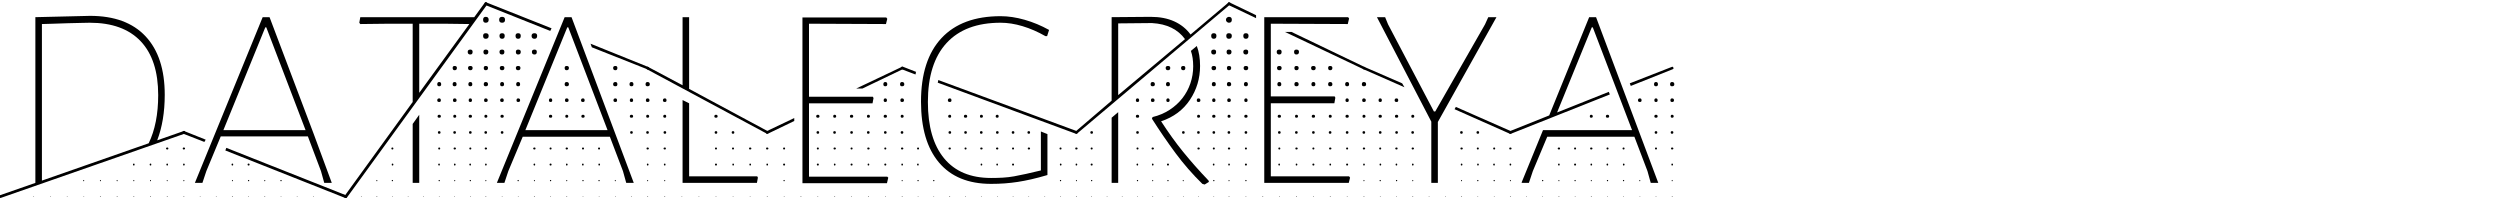 <?xml version="1.0" encoding="utf-8"?>
<!-- Generator: Adobe Illustrator 16.0.0, SVG Export Plug-In . SVG Version: 6.00 Build 0)  -->
<!DOCTYPE svg PUBLIC "-//W3C//DTD SVG 1.1//EN" "http://www.w3.org/Graphics/SVG/1.1/DTD/svg11.dtd">
<svg version="1.1" id="Layer_1" xmlns="http://www.w3.org/2000/svg" xmlns:xlink="http://www.w3.org/1999/xlink" x="0px" y="0px"
	 width="946.459px" height="77.229px" viewBox="0 0 946.459 77.229" enable-background="new 0 0 946.459 77.229"
	 xml:space="preserve">
<g>
	<path d="M69.808,50.641L0.248,74.944H0c-0.248,0-0.372-0.083-0.372-0.248c-0.083-0.331,0-0.579,0.248-0.744l13.515-4.712V6.499
		l20.707-0.496c9.175,0,16.181,2.583,21.017,7.75c4.836,5.167,7.254,12.544,7.254,22.133c0,6.53-0.951,12.275-2.852,17.235
		l9.919-3.472c0.413-0.165,0.62-0.083,0.62,0.248C70.139,50.227,70.056,50.475,69.808,50.641z M12.771,74.572
		c-0.083,0-0.124-0.042-0.124-0.124l0.124-0.124l0.124,0.124C12.896,74.53,12.854,74.572,12.771,74.572z M56.293,54.237
		c2.397-4.96,3.596-11.036,3.596-18.227c0-8.928-2.211-15.727-6.634-20.397S42.406,8.607,33.974,8.607
		c-0.496,0-1.529,0.021-3.1,0.062c-1.57,0.041-3.306,0.083-5.208,0.124c-1.901,0.042-3.761,0.104-5.58,0.186
		c-1.819,0.083-3.224,0.124-4.216,0.124v59.269L56.293,54.237z M19.095,74.572c-0.083,0-0.124-0.042-0.124-0.124l0.124-0.124
		l0.124,0.124C19.219,74.53,19.178,74.572,19.095,74.572z M25.418,74.572c-0.083,0-0.124-0.042-0.124-0.124l0.124-0.124l0.124,0.124
		C25.542,74.53,25.501,74.572,25.418,74.572z M31.866,68.371c0,0.166-0.042,0.248-0.124,0.248c-0.166,0-0.248-0.082-0.248-0.248
		c0-0.165,0.083-0.248,0.248-0.248C31.825,68.123,31.866,68.206,31.866,68.371z M31.742,74.572c-0.083,0-0.124-0.042-0.124-0.124
		l0.124-0.124l0.124,0.124C31.866,74.53,31.825,74.572,31.742,74.572z M38.19,68.371c0,0.166-0.042,0.248-0.124,0.248
		c-0.166,0-0.248-0.082-0.248-0.248c0-0.165,0.083-0.248,0.248-0.248C38.148,68.123,38.19,68.206,38.19,68.371z M38.066,74.572
		c-0.166,0-0.248-0.042-0.248-0.124l0.248-0.124l0.124,0.124C38.19,74.53,38.148,74.572,38.066,74.572z M44.514,68.371
		c0,0.166-0.042,0.248-0.124,0.248c-0.166,0-0.248-0.082-0.248-0.248c0-0.165,0.083-0.248,0.248-0.248
		C44.472,68.123,44.514,68.206,44.514,68.371z M44.39,74.572c-0.166,0-0.248-0.042-0.248-0.124l0.248-0.124l0.124,0.124
		C44.514,74.53,44.472,74.572,44.39,74.572z M50.961,62.296c0,0.248-0.083,0.372-0.248,0.372c-0.248,0-0.372-0.124-0.372-0.372
		s0.124-0.372,0.372-0.372C50.878,61.924,50.961,62.048,50.961,62.296z M50.837,68.371c0,0.166-0.041,0.248-0.124,0.248
		c-0.165,0-0.248-0.082-0.248-0.248c0-0.165,0.083-0.248,0.248-0.248C50.796,68.123,50.837,68.206,50.837,68.371z M50.713,74.572
		c-0.165,0-0.248-0.042-0.248-0.124l0.248-0.124l0.124,0.124C50.837,74.53,50.796,74.572,50.713,74.572z M57.285,62.296
		c0,0.248-0.083,0.372-0.248,0.372c-0.248,0-0.372-0.124-0.372-0.372s0.124-0.372,0.372-0.372
		C57.202,61.924,57.285,62.048,57.285,62.296z M57.161,68.371c0,0.166-0.041,0.248-0.124,0.248c-0.165,0-0.248-0.082-0.248-0.248
		c0-0.165,0.083-0.248,0.248-0.248C57.12,68.123,57.161,68.206,57.161,68.371z M57.037,74.572c-0.165,0-0.248-0.042-0.248-0.124
		l0.248-0.124l0.124,0.124C57.161,74.53,57.12,74.572,57.037,74.572z M63.732,56.22c0,0.248-0.124,0.372-0.372,0.372
		c-0.331,0-0.496-0.124-0.496-0.372s0.166-0.372,0.496-0.372C63.608,55.848,63.732,55.972,63.732,56.22z M63.608,62.296
		c0,0.248-0.083,0.372-0.248,0.372c-0.248,0-0.372-0.124-0.372-0.372s0.124-0.372,0.372-0.372
		C63.526,61.924,63.608,62.048,63.608,62.296z M63.484,68.371c0,0.083-0.042,0.166-0.124,0.248c-0.166,0-0.248-0.082-0.248-0.248
		c0-0.165,0.083-0.248,0.248-0.248L63.484,68.371z M63.36,74.572c-0.166,0-0.248-0.042-0.248-0.124l0.248-0.124l0.124,0.124
		C63.484,74.53,63.443,74.572,63.36,74.572z M70.056,56.22c0,0.248-0.166,0.372-0.496,0.372c-0.248,0-0.372-0.124-0.372-0.372
		s0.124-0.372,0.372-0.372C69.891,55.848,70.056,55.972,70.056,56.22z M69.932,62.296c0,0.248-0.124,0.372-0.372,0.372
		c-0.166,0-0.248-0.124-0.248-0.372s0.083-0.372,0.248-0.372C69.808,61.924,69.932,62.048,69.932,62.296z M69.808,68.371
		c0,0.166-0.083,0.248-0.248,0.248c-0.083,0-0.124-0.082-0.124-0.248c0-0.165,0.042-0.248,0.124-0.248
		C69.726,68.123,69.808,68.206,69.808,68.371z M69.808,74.448c0,0.082-0.083,0.124-0.248,0.124l-0.124-0.124l0.124-0.124
		C69.643,74.323,69.726,74.365,69.808,74.448z"/>
	<path d="M69.438,50.641c-0.331-0.166-0.413-0.414-0.248-0.744c0-0.331,0.207-0.413,0.62-0.248l8.06,3.224l-0.496,0.868
		L69.438,50.641z M73.778,69.24l25.667-62.74h2.604l16.739,44.266l6.82,18.475h-2.852l-1.24-4.464l-4.96-13.144H83.574
		l-5.456,13.144L76.63,69.24H73.778z M75.762,74.572c-0.083,0-0.124-0.042-0.124-0.124l0.124-0.124l0.124,0.124
		C75.886,74.53,75.845,74.572,75.762,74.572z M81.962,74.448c0,0.082-0.042,0.124-0.124,0.124l-0.124-0.124l0.124-0.124
		C81.92,74.323,81.962,74.365,81.962,74.448z M115.688,49.277l-14.879-38.934h-0.372L84.565,49.277H115.688z M131.311,74.696
		c0,0.165-0.166,0.248-0.496,0.248h-0.124L85.31,56.964l0.372-0.992l45.381,17.979C131.394,74.116,131.476,74.365,131.311,74.696z
		 M88.286,62.296c0,0.248-0.083,0.372-0.248,0.372c-0.248,0-0.372-0.124-0.372-0.372s0.124-0.372,0.372-0.372
		C88.203,61.924,88.286,62.048,88.286,62.296z M88.162,68.371c0,0.166-0.042,0.248-0.124,0.248c-0.166,0-0.248-0.082-0.248-0.248
		c0-0.165,0.083-0.248,0.248-0.248C88.12,68.123,88.162,68.206,88.162,68.371z M88.038,74.572c-0.166,0-0.248-0.042-0.248-0.124
		l0.248-0.124l0.124,0.124C88.162,74.53,88.12,74.572,88.038,74.572z M94.485,62.296c0,0.248-0.124,0.372-0.372,0.372
		s-0.372-0.124-0.372-0.372s0.124-0.372,0.372-0.372S94.485,62.048,94.485,62.296z M94.361,68.371c0,0.166-0.083,0.248-0.248,0.248
		c-0.166,0-0.248-0.082-0.248-0.248c0-0.165,0.083-0.248,0.248-0.248C94.278,68.123,94.361,68.206,94.361,68.371z M94.237,74.448
		c0,0.082-0.042,0.124-0.124,0.124c-0.083,0-0.124-0.042-0.124-0.124l0.124-0.124C94.196,74.323,94.237,74.365,94.237,74.448z
		 M100.437,68.371c0,0.166-0.083,0.248-0.248,0.248c-0.083,0-0.124-0.082-0.124-0.248c0-0.165,0.041-0.248,0.124-0.248
		C100.354,68.123,100.437,68.206,100.437,68.371z M100.437,74.448c0,0.082-0.083,0.124-0.248,0.124l-0.124-0.124l0.124-0.124
		C100.271,74.323,100.354,74.365,100.437,74.448z M106.636,68.371c0,0.166-0.083,0.248-0.248,0.248
		c-0.165,0-0.248-0.082-0.248-0.248c0-0.165,0.083-0.248,0.248-0.248C106.554,68.123,106.636,68.206,106.636,68.371z
		 M106.388,74.572c-0.083,0-0.124-0.042-0.124-0.124l0.124-0.124l0.124,0.124C106.512,74.53,106.471,74.572,106.388,74.572z
		 M112.588,74.448c0,0.082-0.041,0.124-0.124,0.124l-0.124-0.124l0.124-0.124C112.547,74.323,112.588,74.365,112.588,74.448z
		 M118.664,74.572c-0.083,0-0.124-0.042-0.124-0.124l0.124-0.124l0.124,0.124C118.788,74.53,118.747,74.572,118.664,74.572z"/>
	<path d="M184.382,1.787L131.313,74.82c-0.083,0.082-0.248,0.124-0.496,0.124h-0.248c-0.248-0.248-0.289-0.496-0.124-0.744
		l25.791-35.586V8.979h-9.175l-10.664,0.124l-0.372-0.496l0.372-2.108h43.149l3.968-5.456c0.248-0.248,0.496-0.289,0.744-0.124
		C184.506,1.167,184.547,1.457,184.382,1.787z M136.893,74.448c0,0.082-0.042,0.124-0.124,0.124s-0.124-0.042-0.124-0.124
		l0.124-0.124C136.851,74.323,136.893,74.365,136.893,74.448z M142.844,68.371c0,0.166-0.042,0.248-0.124,0.248
		c-0.166,0-0.248-0.082-0.248-0.248c0-0.165,0.083-0.248,0.248-0.248C142.803,68.123,142.844,68.206,142.844,68.371z M142.72,74.572
		c-0.166,0-0.248-0.042-0.248-0.124l0.248-0.124l0.124,0.124C142.844,74.53,142.803,74.572,142.72,74.572z M148.92,56.22
		c0,0.248-0.124,0.372-0.372,0.372s-0.372-0.124-0.372-0.372s0.124-0.372,0.372-0.372S148.92,55.972,148.92,56.22z M148.92,62.296
		c0,0.248-0.124,0.372-0.372,0.372c-0.166,0-0.248-0.124-0.248-0.372s0.083-0.372,0.248-0.372
		C148.796,61.924,148.92,62.048,148.92,62.296z M148.796,68.371c0,0.166-0.083,0.248-0.248,0.248s-0.248-0.082-0.248-0.248
		c0-0.165,0.083-0.248,0.248-0.248S148.796,68.206,148.796,68.371z M148.672,74.448c0,0.082-0.042,0.124-0.124,0.124l-0.124-0.124
		l0.124-0.124C148.63,74.323,148.672,74.365,148.672,74.448z M154.5,74.572c-0.083,0-0.124-0.042-0.124-0.124l0.124-0.124
		l0.124,0.124C154.624,74.53,154.582,74.572,154.5,74.572z M158.715,43.448V69.24h-2.48V46.921L158.715,43.448z M177.686,9.103
		l-9.547-0.124h-9.423v26.163L177.686,9.103z M160.451,74.448c0,0.082-0.042,0.124-0.124,0.124l-0.124-0.124l0.124-0.124
		C160.41,74.323,160.451,74.365,160.451,74.448z M167.023,31.918c0,0.496-0.248,0.744-0.744,0.744s-0.744-0.248-0.744-0.744
		c0-0.579,0.248-0.868,0.744-0.868S167.023,31.339,167.023,31.918z M166.899,37.993c0,0.413-0.207,0.62-0.62,0.62
		c-0.496,0-0.744-0.207-0.744-0.62c0-0.496,0.248-0.744,0.744-0.744C166.692,37.249,166.899,37.497,166.899,37.993z M166.899,44.07
		c0,0.33-0.207,0.495-0.62,0.495c-0.413,0-0.62-0.165-0.62-0.495c0-0.414,0.207-0.621,0.62-0.621
		C166.692,43.448,166.899,43.656,166.899,44.07z M166.775,50.145c0,0.33-0.166,0.496-0.496,0.496s-0.496-0.166-0.496-0.496
		c0-0.331,0.166-0.496,0.496-0.496S166.775,49.814,166.775,50.145z M166.651,56.22c0,0.248-0.124,0.372-0.372,0.372
		s-0.372-0.124-0.372-0.372s0.124-0.372,0.372-0.372S166.651,55.972,166.651,56.22z M166.527,62.296
		c0,0.248-0.083,0.372-0.248,0.372c-0.248,0-0.372-0.124-0.372-0.372s0.124-0.372,0.372-0.372
		C166.444,61.924,166.527,62.048,166.527,62.296z M166.527,68.371c0,0.166-0.083,0.248-0.248,0.248
		c-0.165,0-0.248-0.082-0.248-0.248c0-0.165,0.083-0.248,0.248-0.248C166.444,68.123,166.527,68.206,166.527,68.371z
		 M166.279,74.572c-0.083,0-0.124-0.042-0.124-0.124l0.124-0.124l0.124,0.124C166.403,74.53,166.361,74.572,166.279,74.572z
		 M172.975,25.718c0,0.579-0.29,0.868-0.868,0.868c-0.496,0-0.744-0.29-0.744-0.868c0-0.496,0.248-0.744,0.744-0.744
		C172.685,24.974,172.975,25.222,172.975,25.718z M172.851,31.918c0,0.496-0.248,0.744-0.744,0.744s-0.744-0.248-0.744-0.744
		c0-0.579,0.248-0.868,0.744-0.868S172.851,31.339,172.851,31.918z M172.851,37.993c0,0.413-0.248,0.62-0.744,0.62
		c-0.413,0-0.62-0.207-0.62-0.62c0-0.496,0.207-0.744,0.62-0.744C172.603,37.249,172.851,37.497,172.851,37.993z M172.727,44.07
		c0,0.33-0.207,0.495-0.62,0.495c-0.331,0-0.496-0.165-0.496-0.495c0-0.414,0.166-0.621,0.496-0.621
		C172.52,43.448,172.727,43.656,172.727,44.07z M172.603,50.145c0,0.33-0.166,0.496-0.496,0.496s-0.496-0.166-0.496-0.496
		c0-0.331,0.166-0.496,0.496-0.496S172.603,49.814,172.603,50.145z M172.603,56.22c0,0.248-0.166,0.372-0.496,0.372
		c-0.248,0-0.372-0.124-0.372-0.372s0.124-0.372,0.372-0.372C172.437,55.848,172.603,55.972,172.603,56.22z M172.479,62.296
		c0,0.248-0.124,0.372-0.372,0.372c-0.165,0-0.248-0.124-0.248-0.372s0.083-0.372,0.248-0.372
		C172.354,61.924,172.479,62.048,172.479,62.296z M172.354,68.371c0,0.166-0.083,0.248-0.248,0.248
		c-0.083,0-0.124-0.082-0.124-0.248c0-0.165,0.042-0.248,0.124-0.248C172.272,68.123,172.354,68.206,172.354,68.371z M172.23,74.448
		c0,0.082-0.042,0.124-0.124,0.124l-0.124-0.124l0.124-0.124C172.189,74.323,172.23,74.365,172.23,74.448z M178.926,19.642
		c0,0.661-0.29,0.992-0.868,0.992c-0.661,0-0.992-0.331-0.992-0.992c0-0.579,0.331-0.868,0.992-0.868
		C178.637,18.774,178.926,19.064,178.926,19.642z M178.926,25.718c0,0.579-0.29,0.868-0.868,0.868s-0.868-0.29-0.868-0.868
		c0-0.496,0.289-0.744,0.868-0.744S178.926,25.222,178.926,25.718z M178.802,31.918c0,0.496-0.248,0.744-0.744,0.744
		s-0.744-0.248-0.744-0.744c0-0.579,0.248-0.868,0.744-0.868S178.802,31.339,178.802,31.918z M178.678,37.993
		c0,0.413-0.207,0.62-0.62,0.62c-0.413,0-0.62-0.207-0.62-0.62c0-0.496,0.207-0.744,0.62-0.744
		C178.472,37.249,178.678,37.497,178.678,37.993z M178.678,44.07c0,0.33-0.207,0.495-0.62,0.495c-0.413,0-0.62-0.165-0.62-0.495
		c0-0.414,0.207-0.621,0.62-0.621C178.472,43.448,178.678,43.656,178.678,44.07z M178.554,50.145c0,0.33-0.166,0.496-0.496,0.496
		s-0.496-0.166-0.496-0.496c0-0.331,0.166-0.496,0.496-0.496S178.554,49.814,178.554,50.145z M178.43,56.22
		c0,0.248-0.124,0.372-0.372,0.372s-0.372-0.124-0.372-0.372s0.124-0.372,0.372-0.372S178.43,55.972,178.43,56.22z M178.306,62.296
		c0,0.248-0.083,0.372-0.248,0.372c-0.248,0-0.372-0.124-0.372-0.372s0.124-0.372,0.372-0.372
		C178.224,61.924,178.306,62.048,178.306,62.296z M178.306,68.371c0,0.166-0.083,0.248-0.248,0.248
		c-0.165,0-0.248-0.082-0.248-0.248c0-0.165,0.083-0.248,0.248-0.248C178.224,68.123,178.306,68.206,178.306,68.371z
		 M178.182,74.448c0,0.082-0.042,0.124-0.124,0.124s-0.124-0.042-0.124-0.124l0.124-0.124
		C178.141,74.323,178.182,74.365,178.182,74.448z M185.002,7.491c0,0.744-0.372,1.116-1.116,1.116c-0.661,0-0.992-0.372-0.992-1.116
		c0-0.744,0.331-1.116,0.992-1.116C184.63,6.375,185.002,6.747,185.002,7.491z M185.002,13.567c0,0.744-0.372,1.116-1.116,1.116
		c-0.661,0-0.992-0.372-0.992-1.116c0-0.661,0.331-0.992,0.992-0.992C184.63,12.575,185.002,12.906,185.002,13.567z M184.878,19.642
		c0,0.661-0.331,0.992-0.992,0.992c-0.579,0-0.868-0.331-0.868-0.992c0-0.579,0.289-0.868,0.868-0.868
		C184.547,18.774,184.878,19.064,184.878,19.642z M184.754,25.718c0,0.579-0.29,0.868-0.868,0.868c-0.496,0-0.744-0.29-0.744-0.868
		c0-0.496,0.248-0.744,0.744-0.744C184.464,24.974,184.754,25.222,184.754,25.718z M184.754,31.918c0,0.496-0.29,0.744-0.868,0.744
		c-0.496,0-0.744-0.248-0.744-0.744c0-0.579,0.248-0.868,0.744-0.868C184.464,31.05,184.754,31.339,184.754,31.918z M184.63,37.993
		c0,0.413-0.248,0.62-0.744,0.62c-0.413,0-0.62-0.207-0.62-0.62c0-0.496,0.207-0.744,0.62-0.744
		C184.382,37.249,184.63,37.497,184.63,37.993z M184.506,44.07c0,0.33-0.207,0.495-0.62,0.495c-0.331,0-0.496-0.165-0.496-0.495
		c0-0.414,0.166-0.621,0.496-0.621C184.299,43.448,184.506,43.656,184.506,44.07z M184.382,50.145c0,0.33-0.166,0.496-0.496,0.496
		s-0.496-0.166-0.496-0.496c0-0.331,0.166-0.496,0.496-0.496S184.382,49.814,184.382,50.145z M184.382,56.22
		c0,0.248-0.166,0.372-0.496,0.372c-0.248,0-0.372-0.124-0.372-0.372s0.124-0.372,0.372-0.372
		C184.216,55.848,184.382,55.972,184.382,56.22z M184.258,62.296c0,0.248-0.124,0.372-0.372,0.372c-0.165,0-0.248-0.124-0.248-0.372
		s0.083-0.372,0.248-0.372C184.134,61.924,184.258,62.048,184.258,62.296z M184.134,68.371c0,0.166-0.083,0.248-0.248,0.248
		c-0.083,0-0.124-0.082-0.124-0.248c0-0.165,0.042-0.248,0.124-0.248C184.051,68.123,184.134,68.206,184.134,68.371z
		 M184.134,74.448c0,0.082-0.083,0.124-0.248,0.124l-0.124-0.124l0.124-0.124C183.969,74.323,184.051,74.365,184.134,74.448z"/>
	<path d="M183.516,1.291c0-0.413,0.207-0.537,0.62-0.372l24.674,9.796l-0.496,0.992l-24.551-9.795
		C183.434,1.746,183.351,1.539,183.516,1.291z M239.933,69.24h-2.852l-1.24-4.464l-4.96-13.02h-32.982l-5.456,13.02l-1.488,4.464
		h-2.852l25.667-62.74h2.604L239.933,69.24z M191.204,7.491c0,0.744-0.372,1.116-1.116,1.116s-1.116-0.372-1.116-1.116
		c0-0.744,0.372-1.116,1.116-1.116S191.204,6.747,191.204,7.491z M191.08,13.567c0,0.744-0.331,1.116-0.992,1.116
		s-0.992-0.372-0.992-1.116c0-0.661,0.331-0.992,0.992-0.992S191.08,12.906,191.08,13.567z M190.956,19.642
		c0,0.661-0.289,0.992-0.868,0.992c-0.661,0-0.992-0.331-0.992-0.992c0-0.579,0.331-0.868,0.992-0.868
		C190.667,18.774,190.956,19.064,190.956,19.642z M190.956,25.718c0,0.579-0.289,0.868-0.868,0.868s-0.868-0.29-0.868-0.868
		c0-0.496,0.29-0.744,0.868-0.744S190.956,25.222,190.956,25.718z M190.832,31.918c0,0.496-0.248,0.744-0.744,0.744
		s-0.744-0.248-0.744-0.744c0-0.579,0.248-0.868,0.744-0.868S190.832,31.339,190.832,31.918z M190.708,37.993
		c0,0.413-0.207,0.62-0.62,0.62c-0.496,0-0.744-0.207-0.744-0.62c0-0.496,0.248-0.744,0.744-0.744
		C190.501,37.249,190.708,37.497,190.708,37.993z M190.708,44.07c0,0.33-0.207,0.495-0.62,0.495c-0.414,0-0.62-0.165-0.62-0.495
		c0-0.414,0.207-0.621,0.62-0.621C190.501,43.448,190.708,43.656,190.708,44.07z M190.584,50.145c0,0.33-0.166,0.496-0.496,0.496
		s-0.496-0.166-0.496-0.496c0-0.331,0.166-0.496,0.496-0.496S190.584,49.814,190.584,50.145z M190.088,74.572
		c-0.083,0-0.124-0.042-0.124-0.124l0.124-0.124l0.124,0.124C190.212,74.53,190.17,74.572,190.088,74.572z M197.155,13.567
		c0,0.744-0.331,1.116-0.992,1.116c-0.662,0-0.992-0.372-0.992-1.116c0-0.661,0.331-0.992,0.992-0.992
		C196.825,12.575,197.155,12.906,197.155,13.567z M197.155,19.642c0,0.661-0.331,0.992-0.992,0.992
		c-0.579,0-0.868-0.331-0.868-0.992c0-0.579,0.29-0.868,0.868-0.868C196.825,18.774,197.155,19.064,197.155,19.642z M197.031,25.718
		c0,0.579-0.289,0.868-0.868,0.868s-0.868-0.29-0.868-0.868c0-0.496,0.29-0.744,0.868-0.744S197.031,25.222,197.031,25.718z
		 M196.907,31.918c0,0.496-0.248,0.744-0.744,0.744s-0.744-0.248-0.744-0.744c0-0.579,0.248-0.868,0.744-0.868
		S196.907,31.339,196.907,31.918z M196.907,37.993c0,0.413-0.248,0.62-0.744,0.62c-0.414,0-0.62-0.207-0.62-0.62
		c0-0.496,0.207-0.744,0.62-0.744C196.66,37.249,196.907,37.497,196.907,37.993z M196.412,68.371c0,0.166-0.083,0.248-0.248,0.248
		c-0.166,0-0.248-0.082-0.248-0.248c0-0.165,0.083-0.248,0.248-0.248C196.329,68.123,196.412,68.206,196.412,68.371z
		 M196.288,74.448c0,0.082-0.042,0.124-0.124,0.124l-0.124-0.124l0.124-0.124C196.246,74.323,196.288,74.365,196.288,74.448z
		 M215.134,10.343h-0.372l-15.871,38.934h31.123L215.134,10.343z M203.355,13.567c0,0.744-0.331,1.116-0.992,1.116
		c-0.744,0-1.116-0.372-1.116-1.116c0-0.661,0.372-0.992,1.116-0.992C203.024,12.575,203.355,12.906,203.355,13.567z
		 M203.231,19.642c0,0.661-0.289,0.992-0.868,0.992c-0.662,0-0.992-0.331-0.992-0.992c0-0.579,0.331-0.868,0.992-0.868
		C202.942,18.774,203.231,19.064,203.231,19.642z M202.735,56.22c0,0.248-0.124,0.372-0.372,0.372c-0.331,0-0.496-0.124-0.496-0.372
		s0.166-0.372,0.496-0.372C202.611,55.848,202.735,55.972,202.735,56.22z M202.611,62.296c0,0.248-0.083,0.372-0.248,0.372
		c-0.248,0-0.372-0.124-0.372-0.372s0.124-0.372,0.372-0.372C202.528,61.924,202.611,62.048,202.611,62.296z M202.487,68.371
		c0,0.166-0.042,0.248-0.124,0.248c-0.166,0-0.248-0.082-0.248-0.248c0-0.165,0.083-0.248,0.248-0.248
		C202.446,68.123,202.487,68.206,202.487,68.371z M202.363,74.572c-0.166,0-0.248-0.042-0.248-0.124l0.248-0.124l0.124,0.124
		C202.487,74.53,202.446,74.572,202.363,74.572z M209.059,37.993c0,0.413-0.207,0.62-0.62,0.62c-0.414,0-0.62-0.207-0.62-0.62
		c0-0.496,0.207-0.744,0.62-0.744C208.852,37.249,209.059,37.497,209.059,37.993z M209.059,44.07c0,0.33-0.207,0.495-0.62,0.495
		c-0.414,0-0.62-0.165-0.62-0.495c0-0.414,0.207-0.621,0.62-0.621C208.852,43.448,209.059,43.656,209.059,44.07z M208.811,56.22
		c0,0.248-0.124,0.372-0.372,0.372c-0.248,0-0.372-0.124-0.372-0.372s0.124-0.372,0.372-0.372
		C208.687,55.848,208.811,55.972,208.811,56.22z M208.811,62.296c0,0.248-0.124,0.372-0.372,0.372c-0.248,0-0.372-0.124-0.372-0.372
		s0.124-0.372,0.372-0.372C208.687,61.924,208.811,62.048,208.811,62.296z M208.687,68.371c0,0.166-0.083,0.248-0.248,0.248
		c-0.166,0-0.248-0.082-0.248-0.248c0-0.165,0.083-0.248,0.248-0.248C208.604,68.123,208.687,68.206,208.687,68.371z
		 M208.563,74.448c0,0.082-0.042,0.124-0.124,0.124c-0.083,0-0.124-0.042-0.124-0.124l0.124-0.124
		C208.521,74.323,208.563,74.365,208.563,74.448z M215.382,25.718c0,0.579-0.289,0.868-0.868,0.868c-0.496,0-0.744-0.29-0.744-0.868
		c0-0.496,0.248-0.744,0.744-0.744C215.093,24.974,215.382,25.222,215.382,25.718z M215.382,31.918c0,0.496-0.289,0.744-0.868,0.744
		c-0.496,0-0.744-0.248-0.744-0.744c0-0.579,0.248-0.868,0.744-0.868C215.093,31.05,215.382,31.339,215.382,31.918z M215.258,37.993
		c0,0.413-0.248,0.62-0.744,0.62c-0.414,0-0.62-0.207-0.62-0.62c0-0.496,0.207-0.744,0.62-0.744
		C215.01,37.249,215.258,37.497,215.258,37.993z M215.134,44.07c0,0.33-0.207,0.495-0.62,0.495c-0.331,0-0.496-0.165-0.496-0.495
		c0-0.414,0.165-0.621,0.496-0.621C214.928,43.448,215.134,43.656,215.134,44.07z M215.01,56.22c0,0.248-0.165,0.372-0.496,0.372
		c-0.248,0-0.372-0.124-0.372-0.372s0.124-0.372,0.372-0.372C214.845,55.848,215.01,55.972,215.01,56.22z M214.886,62.296
		c0,0.248-0.124,0.372-0.372,0.372c-0.166,0-0.248-0.124-0.248-0.372s0.083-0.372,0.248-0.372
		C214.762,61.924,214.886,62.048,214.886,62.296z M214.762,68.371c0,0.166-0.083,0.248-0.248,0.248
		c-0.083,0-0.124-0.082-0.124-0.248c0-0.165,0.041-0.248,0.124-0.248C214.68,68.123,214.762,68.206,214.762,68.371z M214.762,74.448
		c0,0.082-0.083,0.124-0.248,0.124l-0.124-0.124l0.124-0.124C214.597,74.323,214.68,74.365,214.762,74.448z M221.334,37.993
		c0,0.413-0.207,0.62-0.62,0.62c-0.496,0-0.744-0.207-0.744-0.62c0-0.496,0.248-0.744,0.744-0.744
		C221.127,37.249,221.334,37.497,221.334,37.993z M221.334,44.07c0,0.33-0.207,0.495-0.62,0.495c-0.413,0-0.62-0.165-0.62-0.495
		c0-0.414,0.207-0.621,0.62-0.621C221.127,43.448,221.334,43.656,221.334,44.07z M221.086,56.22c0,0.248-0.124,0.372-0.372,0.372
		c-0.248,0-0.372-0.124-0.372-0.372s0.124-0.372,0.372-0.372C220.962,55.848,221.086,55.972,221.086,56.22z M220.962,62.296
		c0,0.248-0.083,0.372-0.248,0.372c-0.248,0-0.372-0.124-0.372-0.372s0.124-0.372,0.372-0.372
		C220.879,61.924,220.962,62.048,220.962,62.296z M220.962,68.371c0,0.166-0.083,0.248-0.248,0.248
		c-0.165,0-0.248-0.082-0.248-0.248c0-0.165,0.083-0.248,0.248-0.248C220.879,68.123,220.962,68.206,220.962,68.371z
		 M220.714,74.572c-0.083,0-0.124-0.042-0.124-0.124l0.124-0.124l0.124,0.124C220.838,74.53,220.797,74.572,220.714,74.572z
		 M245.637,25.966c0,0.248-0.166,0.372-0.496,0.372l-0.124-0.124l-20.955-8.308l-0.496-1.364l21.823,8.803
		C245.719,25.346,245.802,25.552,245.637,25.966z M227.162,56.22c0,0.248-0.124,0.372-0.372,0.372c-0.248,0-0.372-0.124-0.372-0.372
		s0.124-0.372,0.372-0.372C227.038,55.848,227.162,55.972,227.162,56.22z M227.162,62.296c0,0.248-0.124,0.372-0.372,0.372
		c-0.165,0-0.248-0.124-0.248-0.372s0.083-0.372,0.248-0.372C227.038,61.924,227.162,62.048,227.162,62.296z M227.038,68.371
		c0,0.166-0.083,0.248-0.248,0.248c-0.165,0-0.248-0.082-0.248-0.248c0-0.165,0.083-0.248,0.248-0.248
		C226.955,68.123,227.038,68.206,227.038,68.371z M226.914,74.448c0,0.082-0.041,0.124-0.124,0.124l-0.124-0.124l0.124-0.124
		C226.873,74.323,226.914,74.365,226.914,74.448z M233.733,25.718c0,0.579-0.248,0.868-0.744,0.868c-0.579,0-0.868-0.29-0.868-0.868
		c0-0.496,0.289-0.744,0.868-0.744C233.485,24.974,233.733,25.222,233.733,25.718z M233.733,31.918c0,0.496-0.248,0.744-0.744,0.744
		c-0.579,0-0.868-0.248-0.868-0.744c0-0.579,0.289-0.868,0.868-0.868C233.485,31.05,233.733,31.339,233.733,31.918z M233.609,37.993
		c0,0.413-0.207,0.62-0.62,0.62c-0.496,0-0.744-0.207-0.744-0.62c0-0.496,0.248-0.744,0.744-0.744
		C233.403,37.249,233.609,37.497,233.609,37.993z M233.113,68.371c0,0.166-0.041,0.248-0.124,0.248
		c-0.165,0-0.248-0.082-0.248-0.248c0-0.165,0.083-0.248,0.248-0.248C233.072,68.123,233.113,68.206,233.113,68.371z
		 M232.989,74.572c-0.083,0-0.124-0.042-0.124-0.124l0.124-0.124l0.124,0.124C233.113,74.53,233.072,74.572,232.989,74.572z
		 M239.809,31.918c0,0.496-0.248,0.744-0.744,0.744s-0.744-0.248-0.744-0.744c0-0.579,0.248-0.868,0.744-0.868
		S239.809,31.339,239.809,31.918z M239.685,37.993c0,0.413-0.207,0.62-0.62,0.62c-0.413,0-0.62-0.207-0.62-0.62
		c0-0.496,0.207-0.744,0.62-0.744C239.479,37.249,239.685,37.497,239.685,37.993z M239.685,44.07c0,0.33-0.207,0.495-0.62,0.495
		c-0.413,0-0.62-0.165-0.62-0.495c0-0.414,0.207-0.621,0.62-0.621C239.479,43.448,239.685,43.656,239.685,44.07z M239.561,50.145
		c0,0.33-0.166,0.496-0.496,0.496s-0.496-0.166-0.496-0.496c0-0.331,0.166-0.496,0.496-0.496S239.561,49.814,239.561,50.145z
		 M239.189,74.448c0,0.082-0.042,0.124-0.124,0.124s-0.124-0.042-0.124-0.124l0.124-0.124
		C239.147,74.323,239.189,74.365,239.189,74.448z M246.009,31.918c0,0.496-0.29,0.744-0.868,0.744c-0.496,0-0.744-0.248-0.744-0.744
		c0-0.579,0.248-0.868,0.744-0.868C245.719,31.05,246.009,31.339,246.009,31.918z M245.885,37.993c0,0.413-0.248,0.62-0.744,0.62
		c-0.413,0-0.62-0.207-0.62-0.62c0-0.496,0.207-0.744,0.62-0.744C245.637,37.249,245.885,37.497,245.885,37.993z M245.761,44.07
		c0,0.33-0.207,0.495-0.62,0.495c-0.331,0-0.496-0.165-0.496-0.495c0-0.414,0.166-0.621,0.496-0.621
		C245.554,43.448,245.761,43.656,245.761,44.07z M245.637,50.145c0,0.33-0.166,0.496-0.496,0.496s-0.496-0.166-0.496-0.496
		c0-0.331,0.166-0.496,0.496-0.496S245.637,49.814,245.637,50.145z M245.637,56.22c0,0.248-0.166,0.372-0.496,0.372
		c-0.248,0-0.372-0.124-0.372-0.372s0.124-0.372,0.372-0.372C245.471,55.848,245.637,55.972,245.637,56.22z M245.513,62.296
		c0,0.248-0.124,0.372-0.372,0.372c-0.165,0-0.248-0.124-0.248-0.372s0.083-0.372,0.248-0.372
		C245.389,61.924,245.513,62.048,245.513,62.296z M245.389,68.371c0,0.166-0.083,0.248-0.248,0.248
		c-0.083,0-0.124-0.082-0.124-0.248c0-0.165,0.042-0.248,0.124-0.248C245.306,68.123,245.389,68.206,245.389,68.371z
		 M245.389,74.448c0,0.082-0.083,0.124-0.248,0.124l-0.124-0.124l0.124-0.124C245.223,74.323,245.306,74.365,245.389,74.448z"/>
	<path d="M290.896,50.393c-0.166,0.165-0.331,0.248-0.496,0.248l-0.248-0.124l-45.257-24.303c-0.248-0.166-0.289-0.414-0.124-0.744
		c0.083-0.248,0.29-0.289,0.62-0.124l13.019,6.944V6.499h2.48v27.154l29.758,15.995C290.979,49.814,291.062,50.062,290.896,50.393z
		 M252.334,37.993c0,0.413-0.207,0.62-0.62,0.62c-0.496,0-0.744-0.207-0.744-0.62c0-0.496,0.248-0.744,0.744-0.744
		C252.127,37.249,252.334,37.497,252.334,37.993z M252.21,44.07c0,0.33-0.165,0.495-0.496,0.495c-0.414,0-0.62-0.165-0.62-0.495
		c0-0.414,0.207-0.621,0.62-0.621C252.045,43.448,252.21,43.656,252.21,44.07z M252.21,50.145c0,0.33-0.165,0.496-0.496,0.496
		s-0.496-0.166-0.496-0.496c0-0.331,0.166-0.496,0.496-0.496S252.21,49.814,252.21,50.145z M252.086,56.22
		c0,0.248-0.124,0.372-0.372,0.372c-0.331,0-0.496-0.124-0.496-0.372s0.166-0.372,0.496-0.372
		C251.962,55.848,252.086,55.972,252.086,56.22z M251.962,62.296c0,0.248-0.083,0.372-0.248,0.372c-0.248,0-0.372-0.124-0.372-0.372
		s0.124-0.372,0.372-0.372C251.879,61.924,251.962,62.048,251.962,62.296z M251.838,68.371c0,0.166-0.042,0.248-0.124,0.248
		c-0.166,0-0.248-0.082-0.248-0.248c0-0.165,0.083-0.248,0.248-0.248C251.797,68.123,251.838,68.206,251.838,68.371z
		 M251.714,74.572c-0.166,0-0.248-0.042-0.248-0.124l0.248-0.124l0.124,0.124C251.838,74.53,251.797,74.572,251.714,74.572z
		 M258.162,74.572c-0.083,0-0.124-0.042-0.124-0.124l0.124-0.124l0.124,0.124C258.286,74.53,258.245,74.572,258.162,74.572z
		 M286.928,67.255l-0.372,1.984H258.41v-31.37l2.48,1.24V66.76h25.791L286.928,67.255z M264.609,74.572
		c-0.083,0-0.124-0.042-0.124-0.124l0.124-0.124l0.124,0.124C264.733,74.53,264.692,74.572,264.609,74.572z M271.677,44.07
		c0,0.33-0.207,0.495-0.62,0.495c-0.414,0-0.62-0.165-0.62-0.495c0-0.414,0.207-0.621,0.62-0.621
		C271.47,43.448,271.677,43.656,271.677,44.07z M271.553,50.145c0,0.33-0.166,0.496-0.496,0.496s-0.496-0.166-0.496-0.496
		c0-0.331,0.166-0.496,0.496-0.496S271.553,49.814,271.553,50.145z M271.429,56.22c0,0.248-0.124,0.372-0.372,0.372
		s-0.372-0.124-0.372-0.372s0.124-0.372,0.372-0.372S271.429,55.972,271.429,56.22z M271.429,62.296
		c0,0.248-0.124,0.372-0.372,0.372s-0.372-0.124-0.372-0.372s0.124-0.372,0.372-0.372S271.429,62.048,271.429,62.296z
		 M271.181,74.448c0,0.082-0.042,0.124-0.124,0.124s-0.124-0.042-0.124-0.124l0.124-0.124
		C271.14,74.323,271.181,74.365,271.181,74.448z M278,50.145c0,0.33-0.165,0.496-0.496,0.496s-0.496-0.166-0.496-0.496
		c0-0.331,0.166-0.496,0.496-0.496S278,49.814,278,50.145z M277.877,56.22c0,0.248-0.124,0.372-0.372,0.372
		s-0.372-0.124-0.372-0.372s0.124-0.372,0.372-0.372S277.877,55.972,277.877,56.22z M277.877,62.296
		c0,0.248-0.124,0.372-0.372,0.372c-0.166,0-0.248-0.124-0.248-0.372s0.083-0.372,0.248-0.372
		C277.753,61.924,277.877,62.048,277.877,62.296z M277.629,74.448c0,0.082-0.042,0.124-0.124,0.124l-0.124-0.124l0.124-0.124
		C277.587,74.323,277.629,74.365,277.629,74.448z M284.448,56.22c0,0.248-0.165,0.372-0.496,0.372c-0.248,0-0.372-0.124-0.372-0.372
		s0.124-0.372,0.372-0.372C284.283,55.848,284.448,55.972,284.448,56.22z M284.324,62.296c0,0.248-0.124,0.372-0.372,0.372
		c-0.165,0-0.248-0.124-0.248-0.372s0.083-0.372,0.248-0.372C284.2,61.924,284.324,62.048,284.324,62.296z M284.076,74.448
		c0,0.082-0.041,0.124-0.124,0.124l-0.124-0.124l0.124-0.124C284.035,74.323,284.076,74.365,284.076,74.448z M290.896,56.22
		c0,0.248-0.166,0.372-0.496,0.372c-0.248,0-0.372-0.124-0.372-0.372s0.124-0.372,0.372-0.372
		C290.73,55.848,290.896,55.972,290.896,56.22z M290.772,62.296c0,0.248-0.124,0.372-0.372,0.372c-0.165,0-0.248-0.124-0.248-0.372
		s0.083-0.372,0.248-0.372C290.648,61.924,290.772,62.048,290.772,62.296z M290.648,74.448c0,0.082-0.083,0.124-0.248,0.124
		l-0.124-0.124l0.124-0.124C290.482,74.323,290.565,74.365,290.648,74.448z"/>
	<path d="M290.649,50.641h-0.248c-0.248,0-0.372-0.083-0.372-0.248c-0.083-0.331,0-0.579,0.248-0.744l10.416-4.96v1.116
		L290.649,50.641z M297.221,56.22c0,0.248-0.124,0.372-0.372,0.372s-0.372-0.124-0.372-0.372s0.124-0.372,0.372-0.372
		S297.221,55.972,297.221,56.22z M297.221,62.296c0,0.248-0.124,0.372-0.372,0.372s-0.372-0.124-0.372-0.372
		s0.124-0.372,0.372-0.372S297.221,62.048,297.221,62.296z M297.097,68.371c0,0.166-0.083,0.248-0.248,0.248
		c-0.166,0-0.248-0.082-0.248-0.248c0-0.165,0.083-0.248,0.248-0.248C297.014,68.123,297.097,68.206,297.097,68.371z
		 M296.973,74.448c0,0.082-0.042,0.124-0.124,0.124c-0.083,0-0.124-0.042-0.124-0.124l0.124-0.124
		C296.932,74.323,296.973,74.365,296.973,74.448z M303.42,74.448c0,0.082-0.083,0.124-0.248,0.124l-0.124-0.124l0.124-0.124
		C303.255,74.323,303.338,74.365,303.42,74.448z M335.907,7.119l-0.496,1.984l-29.138-0.124v27.65h24.179l0.248,0.496l-0.372,1.984
		h-24.055v27.775h29.634l0.372,0.371l-0.496,2.108h-31.99V6.623h31.742L335.907,7.119z M310.24,44.07c0,0.33-0.207,0.495-0.62,0.495
		c-0.413,0-0.62-0.165-0.62-0.495c0-0.414,0.207-0.621,0.62-0.621C310.034,43.448,310.24,43.656,310.24,44.07z M310.116,50.145
		c0,0.33-0.166,0.496-0.496,0.496s-0.496-0.166-0.496-0.496c0-0.331,0.165-0.496,0.496-0.496S310.116,49.814,310.116,50.145z
		 M309.992,56.22c0,0.248-0.124,0.372-0.372,0.372s-0.372-0.124-0.372-0.372s0.124-0.372,0.372-0.372S309.992,55.972,309.992,56.22z
		 M309.992,62.296c0,0.248-0.124,0.372-0.372,0.372s-0.372-0.124-0.372-0.372s0.124-0.372,0.372-0.372
		S309.992,62.048,309.992,62.296z M309.744,74.448c0,0.082-0.041,0.124-0.124,0.124c-0.083,0-0.124-0.042-0.124-0.124l0.124-0.124
		C309.703,74.323,309.744,74.365,309.744,74.448z M316.564,44.07c0,0.33-0.207,0.495-0.62,0.495c-0.331,0-0.496-0.165-0.496-0.495
		c0-0.414,0.166-0.621,0.496-0.621C316.357,43.448,316.564,43.656,316.564,44.07z M316.564,44.07c0,0.33-0.207,0.495-0.62,0.495
		c-0.331,0-0.496-0.165-0.496-0.495c0-0.414,0.166-0.621,0.496-0.621C316.357,43.448,316.564,43.656,316.564,44.07z M316.44,50.145
		c0,0.33-0.166,0.496-0.496,0.496s-0.496-0.166-0.496-0.496c0-0.331,0.166-0.496,0.496-0.496S316.44,49.814,316.44,50.145z
		 M316.44,50.145c0,0.33-0.166,0.496-0.496,0.496s-0.496-0.166-0.496-0.496c0-0.331,0.166-0.496,0.496-0.496
		S316.44,49.814,316.44,50.145z M316.44,56.22c0,0.248-0.166,0.372-0.496,0.372c-0.248,0-0.372-0.124-0.372-0.372
		s0.124-0.372,0.372-0.372C316.274,55.848,316.44,55.972,316.44,56.22z M316.44,56.22c0,0.248-0.166,0.372-0.496,0.372
		c-0.248,0-0.372-0.124-0.372-0.372s0.124-0.372,0.372-0.372C316.274,55.848,316.44,55.972,316.44,56.22z M316.316,62.296
		c0,0.248-0.124,0.372-0.372,0.372c-0.165,0-0.248-0.124-0.248-0.372s0.083-0.372,0.248-0.372
		C316.192,61.924,316.316,62.048,316.316,62.296z M316.316,62.296c0,0.248-0.124,0.372-0.372,0.372
		c-0.165,0-0.248-0.124-0.248-0.372s0.083-0.372,0.248-0.372C316.192,61.924,316.316,62.048,316.316,62.296z M316.192,74.448
		c0,0.082-0.083,0.124-0.248,0.124l-0.124-0.124l0.124-0.124C316.026,74.323,316.109,74.365,316.192,74.448z M323.012,44.07
		c0,0.33-0.207,0.495-0.62,0.495c-0.414,0-0.62-0.165-0.62-0.495c0-0.414,0.207-0.621,0.62-0.621
		C322.805,43.448,323.012,43.656,323.012,44.07z M323.012,44.07c0,0.33-0.207,0.495-0.62,0.495c-0.414,0-0.62-0.165-0.62-0.495
		c0-0.414,0.207-0.621,0.62-0.621C322.805,43.448,323.012,43.656,323.012,44.07z M322.888,50.145c0,0.33-0.166,0.496-0.496,0.496
		s-0.496-0.166-0.496-0.496c0-0.331,0.166-0.496,0.496-0.496S322.888,49.814,322.888,50.145z M322.888,50.145
		c0,0.33-0.166,0.496-0.496,0.496s-0.496-0.166-0.496-0.496c0-0.331,0.166-0.496,0.496-0.496S322.888,49.814,322.888,50.145z
		 M322.764,56.22c0,0.248-0.124,0.372-0.372,0.372s-0.372-0.124-0.372-0.372s0.124-0.372,0.372-0.372S322.764,55.972,322.764,56.22z
		 M322.764,56.22c0,0.248-0.124,0.372-0.372,0.372s-0.372-0.124-0.372-0.372s0.124-0.372,0.372-0.372S322.764,55.972,322.764,56.22z
		 M322.764,62.296c0,0.248-0.124,0.372-0.372,0.372s-0.372-0.124-0.372-0.372s0.124-0.372,0.372-0.372
		S322.764,62.048,322.764,62.296z M322.764,62.296c0,0.248-0.124,0.372-0.372,0.372s-0.372-0.124-0.372-0.372
		s0.124-0.372,0.372-0.372S322.764,62.048,322.764,62.296z M322.516,74.448c0,0.082-0.042,0.124-0.124,0.124
		s-0.124-0.042-0.124-0.124l0.124-0.124C322.474,74.323,322.516,74.365,322.516,74.448z M341.734,26.214l-15.251,7.315h-2.356
		l17.235-8.184c0.248-0.165,0.455-0.083,0.62,0.248C342.148,25.842,342.065,26.049,341.734,26.214z M329.335,44.07
		c0,0.33-0.207,0.495-0.62,0.495c-0.331,0-0.496-0.165-0.496-0.495c0-0.414,0.166-0.621,0.496-0.621
		C329.128,43.448,329.335,43.656,329.335,44.07z M329.211,50.145c0,0.33-0.165,0.496-0.496,0.496s-0.496-0.166-0.496-0.496
		c0-0.331,0.166-0.496,0.496-0.496S329.211,49.814,329.211,50.145z M329.211,56.22c0,0.248-0.165,0.372-0.496,0.372
		c-0.248,0-0.372-0.124-0.372-0.372s0.124-0.372,0.372-0.372C329.046,55.848,329.211,55.972,329.211,56.22z M329.087,62.296
		c0,0.248-0.124,0.372-0.372,0.372c-0.166,0-0.248-0.124-0.248-0.372s0.083-0.372,0.248-0.372
		C328.963,61.924,329.087,62.048,329.087,62.296z M328.963,74.448c0,0.082-0.083,0.124-0.248,0.124l-0.124-0.124l0.124-0.124
		C328.798,74.323,328.88,74.365,328.963,74.448z M335.907,31.918c0,0.496-0.248,0.744-0.744,0.744c-0.496,0-0.744-0.248-0.744-0.744
		c0-0.579,0.248-0.868,0.744-0.868C335.659,31.05,335.907,31.339,335.907,31.918z M335.783,37.993c0,0.413-0.207,0.62-0.62,0.62
		c-0.413,0-0.62-0.207-0.62-0.62c0-0.496,0.207-0.744,0.62-0.744C335.576,37.249,335.783,37.497,335.783,37.993z M335.783,44.07
		c0,0.33-0.207,0.495-0.62,0.495c-0.413,0-0.62-0.165-0.62-0.495c0-0.414,0.207-0.621,0.62-0.621
		C335.576,43.448,335.783,43.656,335.783,44.07z M335.659,50.145c0,0.33-0.165,0.496-0.496,0.496c-0.331,0-0.496-0.166-0.496-0.496
		c0-0.331,0.165-0.496,0.496-0.496C335.494,49.649,335.659,49.814,335.659,50.145z M335.535,56.22c0,0.248-0.124,0.372-0.372,0.372
		c-0.248,0-0.372-0.124-0.372-0.372s0.124-0.372,0.372-0.372C335.411,55.848,335.535,55.972,335.535,56.22z M335.535,62.296
		c0,0.248-0.124,0.372-0.372,0.372c-0.248,0-0.372-0.124-0.372-0.372s0.124-0.372,0.372-0.372
		C335.411,61.924,335.535,62.048,335.535,62.296z M335.287,74.448c0,0.082-0.041,0.124-0.124,0.124
		c-0.083,0-0.124-0.042-0.124-0.124l0.124-0.124C335.246,74.323,335.287,74.365,335.287,74.448z M342.354,31.918
		c0,0.496-0.29,0.744-0.868,0.744c-0.496,0-0.744-0.248-0.744-0.744c0-0.579,0.248-0.868,0.744-0.868
		C342.065,31.05,342.354,31.339,342.354,31.918z M342.23,37.993c0,0.413-0.248,0.62-0.744,0.62c-0.413,0-0.62-0.207-0.62-0.62
		c0-0.496,0.207-0.744,0.62-0.744C341.982,37.249,342.23,37.497,342.23,37.993z M342.106,44.07c0,0.33-0.207,0.495-0.62,0.495
		c-0.331,0-0.496-0.165-0.496-0.495c0-0.414,0.166-0.621,0.496-0.621C341.9,43.448,342.106,43.656,342.106,44.07z M341.982,50.145
		c0,0.33-0.166,0.496-0.496,0.496s-0.496-0.166-0.496-0.496c0-0.331,0.166-0.496,0.496-0.496S341.982,49.814,341.982,50.145z
		 M341.982,56.22c0,0.248-0.166,0.372-0.496,0.372c-0.248,0-0.372-0.124-0.372-0.372s0.124-0.372,0.372-0.372
		C341.817,55.848,341.982,55.972,341.982,56.22z M341.858,62.296c0,0.248-0.124,0.372-0.372,0.372c-0.165,0-0.248-0.124-0.248-0.372
		s0.083-0.372,0.248-0.372C341.734,61.924,341.858,62.048,341.858,62.296z M341.734,68.371c0,0.166-0.083,0.248-0.248,0.248
		c-0.083,0-0.124-0.082-0.124-0.248c0-0.165,0.042-0.248,0.124-0.248C341.652,68.123,341.734,68.206,341.734,68.371z
		 M341.734,74.448c0,0.082-0.083,0.124-0.248,0.124l-0.124-0.124l0.124-0.124C341.569,74.323,341.652,74.365,341.734,74.448z"/>
	<path d="M341.736,25.222l5.083,1.984c-0.083,0.166-0.124,0.331-0.124,0.496s-0.041,0.331-0.124,0.496l-5.208-1.984
		c-0.413,0-0.496-0.207-0.248-0.62C341.116,25.346,341.322,25.222,341.736,25.222z M347.936,56.22c0,0.248-0.124,0.372-0.372,0.372
		s-0.372-0.124-0.372-0.372s0.124-0.372,0.372-0.372S347.936,55.972,347.936,56.22z M347.812,62.296
		c0,0.248-0.083,0.372-0.248,0.372c-0.248,0-0.372-0.124-0.372-0.372s0.124-0.372,0.372-0.372
		C347.729,61.924,347.812,62.048,347.812,62.296z M347.812,68.371c0,0.166-0.083,0.248-0.248,0.248s-0.248-0.082-0.248-0.248
		c0-0.165,0.083-0.248,0.248-0.248S347.812,68.206,347.812,68.371z M347.563,74.572c-0.083,0-0.124-0.042-0.124-0.124l0.124-0.124
		l0.124,0.124C347.688,74.53,347.646,74.572,347.563,74.572z M396.541,50.765v15.499c-2.232,0.661-4.257,1.198-6.076,1.611
		c-1.818,0.414-3.534,0.744-5.146,0.992s-3.245,0.434-4.898,0.558c-1.653,0.124-3.389,0.187-5.208,0.187
		c-8.597,0-15.168-2.687-19.715-8.06s-6.82-13.061-6.82-23.063c0-10.499,2.583-18.517,7.75-24.055
		c5.167-5.539,12.627-8.308,22.381-8.308c2.893,0,5.931,0.455,9.114,1.364c3.182,0.909,6.261,2.19,9.237,3.844l-0.744,2.356h-0.62
		c-2.894-1.653-5.787-2.914-8.68-3.782c-2.893-0.868-5.662-1.302-8.308-1.302c-8.927,0-15.747,2.563-20.459,7.688
		c-4.711,5.125-7.067,12.564-7.067,22.318c0,9.258,2.046,16.368,6.138,21.327c4.092,4.96,10.023,7.439,17.793,7.439
		c1.571,0,3.059-0.041,4.464-0.124c1.405-0.082,2.811-0.247,4.216-0.495s2.934-0.559,4.587-0.931s3.513-0.806,5.58-1.302V49.773
		L396.541,50.765z M353.763,68.371c0,0.166-0.083,0.248-0.248,0.248s-0.248-0.082-0.248-0.248c0-0.165,0.083-0.248,0.248-0.248
		S353.763,68.206,353.763,68.371z M353.639,74.448c0,0.082-0.042,0.124-0.124,0.124l-0.124-0.124l0.124-0.124
		C353.598,74.323,353.639,74.365,353.639,74.448z M408.072,50.145l-0.124,0.124c0,0.082-0.083,0.206-0.248,0.372h-0.248h-0.124
		l-52.325-19.343c0.083-0.165,0.124-0.331,0.124-0.496c0-0.165,0.042-0.331,0.124-0.496L407.7,49.649l0.124,0.124
		C407.989,49.773,408.072,49.897,408.072,50.145z M360.211,37.993c0,0.413-0.207,0.62-0.62,0.62c-0.496,0-0.744-0.207-0.744-0.62
		c0-0.496,0.248-0.744,0.744-0.744C360.004,37.249,360.211,37.497,360.211,37.993z M360.087,44.07c0,0.33-0.166,0.495-0.496,0.495
		c-0.414,0-0.62-0.165-0.62-0.495c0-0.414,0.207-0.621,0.62-0.621C359.921,43.448,360.087,43.656,360.087,44.07z M360.087,50.145
		c0,0.33-0.166,0.496-0.496,0.496s-0.496-0.166-0.496-0.496c0-0.331,0.166-0.496,0.496-0.496S360.087,49.814,360.087,50.145z
		 M359.963,56.22c0,0.248-0.124,0.372-0.372,0.372c-0.331,0-0.496-0.124-0.496-0.372s0.166-0.372,0.496-0.372
		C359.839,55.848,359.963,55.972,359.963,56.22z M359.591,74.572c-0.166,0-0.248-0.042-0.248-0.124l0.248-0.124l0.124,0.124
		C359.715,74.53,359.673,74.572,359.591,74.572z M366.163,44.07c0,0.33-0.207,0.495-0.62,0.495c-0.414,0-0.62-0.165-0.62-0.495
		c0-0.414,0.207-0.621,0.62-0.621C365.956,43.448,366.163,43.656,366.163,44.07z M366.039,50.145c0,0.33-0.166,0.496-0.496,0.496
		s-0.496-0.166-0.496-0.496c0-0.331,0.166-0.496,0.496-0.496S366.039,49.814,366.039,50.145z M365.915,56.22
		c0,0.248-0.124,0.372-0.372,0.372s-0.372-0.124-0.372-0.372s0.124-0.372,0.372-0.372S365.915,55.972,365.915,56.22z
		 M365.667,74.448c0,0.082-0.042,0.124-0.124,0.124s-0.124-0.042-0.124-0.124l0.124-0.124
		C365.625,74.323,365.667,74.365,365.667,74.448z M372.114,44.07c0,0.33-0.207,0.495-0.62,0.495c-0.331,0-0.496-0.165-0.496-0.495
		c0-0.414,0.166-0.621,0.496-0.621C371.907,43.448,372.114,43.656,372.114,44.07z M371.99,50.145c0,0.33-0.166,0.496-0.496,0.496
		s-0.496-0.166-0.496-0.496c0-0.331,0.166-0.496,0.496-0.496S371.99,49.814,371.99,50.145z M371.99,56.22
		c0,0.248-0.166,0.372-0.496,0.372c-0.248,0-0.372-0.124-0.372-0.372s0.124-0.372,0.372-0.372
		C371.825,55.848,371.99,55.972,371.99,56.22z M371.866,62.296c0,0.248-0.124,0.372-0.372,0.372c-0.166,0-0.248-0.124-0.248-0.372
		s0.083-0.372,0.248-0.372C371.742,61.924,371.866,62.048,371.866,62.296z M371.618,74.448c0,0.082-0.042,0.124-0.124,0.124
		l-0.124-0.124l0.124-0.124C371.577,74.323,371.618,74.365,371.618,74.448z M378.066,44.07c0,0.33-0.166,0.495-0.496,0.495
		c-0.414,0-0.62-0.165-0.62-0.495c0-0.414,0.207-0.621,0.62-0.621C377.9,43.448,378.066,43.656,378.066,44.07z M378.066,50.145
		c0,0.33-0.166,0.496-0.496,0.496s-0.496-0.166-0.496-0.496c0-0.331,0.166-0.496,0.496-0.496S378.066,49.814,378.066,50.145z
		 M377.942,56.22c0,0.248-0.124,0.372-0.372,0.372c-0.331,0-0.496-0.124-0.496-0.372s0.166-0.372,0.496-0.372
		C377.818,55.848,377.942,55.972,377.942,56.22z M377.818,62.296c0,0.248-0.083,0.372-0.248,0.372c-0.248,0-0.372-0.124-0.372-0.372
		s0.124-0.372,0.372-0.372C377.735,61.924,377.818,62.048,377.818,62.296z M377.57,74.572c-0.083,0-0.124-0.042-0.124-0.124
		l0.124-0.124l0.124,0.124C377.694,74.53,377.652,74.572,377.57,74.572z M384.018,50.145c0,0.33-0.166,0.496-0.496,0.496
		s-0.496-0.166-0.496-0.496c0-0.331,0.166-0.496,0.496-0.496S384.018,49.814,384.018,50.145z M383.894,56.22
		c0,0.248-0.124,0.372-0.372,0.372s-0.372-0.124-0.372-0.372s0.124-0.372,0.372-0.372S383.894,55.972,383.894,56.22z
		 M383.894,62.296c0,0.248-0.124,0.372-0.372,0.372s-0.372-0.124-0.372-0.372s0.124-0.372,0.372-0.372
		S383.894,62.048,383.894,62.296z M383.646,74.448c0,0.082-0.042,0.124-0.124,0.124s-0.124-0.042-0.124-0.124l0.124-0.124
		C383.604,74.323,383.646,74.365,383.646,74.448z M389.969,50.145c0,0.33-0.166,0.496-0.496,0.496s-0.496-0.166-0.496-0.496
		c0-0.331,0.166-0.496,0.496-0.496S389.969,49.814,389.969,50.145z M389.969,56.22c0,0.248-0.166,0.372-0.496,0.372
		c-0.248,0-0.372-0.124-0.372-0.372s0.124-0.372,0.372-0.372C389.804,55.848,389.969,55.972,389.969,56.22z M389.597,74.448
		c0,0.082-0.042,0.124-0.124,0.124l-0.124-0.124l0.124-0.124C389.556,74.323,389.597,74.365,389.597,74.448z M395.549,74.572
		c-0.083,0-0.124-0.042-0.124-0.124l0.124-0.124l0.124,0.124C395.673,74.53,395.631,74.572,395.549,74.572z M401.873,56.22
		c0,0.248-0.124,0.372-0.372,0.372s-0.372-0.124-0.372-0.372s0.124-0.372,0.372-0.372S401.873,55.972,401.873,56.22z
		 M401.873,62.296c0,0.248-0.124,0.372-0.372,0.372c-0.166,0-0.248-0.124-0.248-0.372s0.083-0.372,0.248-0.372
		C401.749,61.924,401.873,62.048,401.873,62.296z M401.749,68.371c0,0.166-0.083,0.248-0.248,0.248
		c-0.166,0-0.248-0.082-0.248-0.248c0-0.165,0.083-0.248,0.248-0.248C401.666,68.123,401.749,68.206,401.749,68.371z
		 M401.625,74.448c0,0.082-0.042,0.124-0.124,0.124c-0.083,0-0.124-0.042-0.124-0.124l0.124-0.124
		C401.583,74.323,401.625,74.365,401.625,74.448z M407.948,56.22c0,0.248-0.166,0.372-0.496,0.372c-0.248,0-0.372-0.124-0.372-0.372
		s0.124-0.372,0.372-0.372C407.783,55.848,407.948,55.972,407.948,56.22z M407.824,62.296c0,0.248-0.124,0.372-0.372,0.372
		c-0.166,0-0.248-0.124-0.248-0.372s0.083-0.372,0.248-0.372C407.7,61.924,407.824,62.048,407.824,62.296z M407.7,68.371
		c0,0.166-0.083,0.248-0.248,0.248c-0.083,0-0.124-0.082-0.124-0.248c0-0.165,0.041-0.248,0.124-0.248
		C407.617,68.123,407.7,68.206,407.7,68.371z M407.7,74.448c0,0.082-0.083,0.124-0.248,0.124l-0.124-0.124l0.124-0.124
		C407.535,74.323,407.617,74.365,407.7,74.448z"/>
	<path d="M465.608,1.787l-57.781,48.729c-0.083,0.082-0.207,0.124-0.372,0.124c-0.083,0-0.207-0.083-0.372-0.248
		c-0.248-0.248-0.207-0.455,0.124-0.62l13.639-11.655V6.499l14.755-0.124c3.472,0,6.468,0.579,8.989,1.736
		c2.521,1.157,4.567,2.811,6.138,4.959l14.259-12.027c0.166-0.165,0.413-0.165,0.744,0C465.897,1.374,465.856,1.622,465.608,1.787z
		 M413.779,50.145c0,0.33-0.166,0.496-0.496,0.496s-0.496-0.166-0.496-0.496c0-0.331,0.166-0.496,0.496-0.496
		S413.779,49.814,413.779,50.145z M413.655,56.22c0,0.248-0.124,0.372-0.372,0.372s-0.372-0.124-0.372-0.372
		s0.124-0.372,0.372-0.372S413.655,55.972,413.655,56.22z M413.655,62.296c0,0.248-0.124,0.372-0.372,0.372
		s-0.372-0.124-0.372-0.372s0.124-0.372,0.372-0.372S413.655,62.048,413.655,62.296z M413.531,68.371
		c0,0.166-0.083,0.248-0.248,0.248s-0.248-0.082-0.248-0.248c0-0.165,0.083-0.248,0.248-0.248S413.531,68.206,413.531,68.371z
		 M413.407,74.448c0,0.082-0.042,0.124-0.124,0.124s-0.124-0.042-0.124-0.124l0.124-0.124
		C413.366,74.323,413.407,74.365,413.407,74.448z M419.111,74.572c-0.083,0-0.124-0.042-0.124-0.124l0.124-0.124l0.124,0.124
		C419.235,74.53,419.193,74.572,419.111,74.572z M423.327,42.457V69.24h-2.48V44.565L423.327,42.457z M448.621,14.806
		c-1.322-1.818-3.017-3.244-5.083-4.277c-2.066-1.034-4.546-1.633-7.439-1.798l-12.771,0.124V36.01L448.621,14.806z M424.938,74.448
		c0,0.082-0.041,0.124-0.124,0.124l-0.124-0.124l0.124-0.124C424.897,74.323,424.938,74.365,424.938,74.448z M431.262,37.993
		c0,0.413-0.207,0.62-0.62,0.62c-0.413,0-0.62-0.207-0.62-0.62c0-0.496,0.207-0.744,0.62-0.744
		C431.056,37.249,431.262,37.497,431.262,37.993z M431.262,44.07c0,0.33-0.207,0.495-0.62,0.495c-0.413,0-0.62-0.165-0.62-0.495
		c0-0.414,0.207-0.621,0.62-0.621C431.056,43.448,431.262,43.656,431.262,44.07z M431.138,50.145c0,0.33-0.166,0.496-0.496,0.496
		s-0.496-0.166-0.496-0.496c0-0.331,0.165-0.496,0.496-0.496S431.138,49.814,431.138,50.145z M431.014,56.22
		c0,0.248-0.124,0.372-0.372,0.372s-0.372-0.124-0.372-0.372s0.124-0.372,0.372-0.372S431.014,55.972,431.014,56.22z M430.89,62.296
		c0,0.248-0.083,0.372-0.248,0.372c-0.248,0-0.372-0.124-0.372-0.372s0.124-0.372,0.372-0.372
		C430.808,61.924,430.89,62.048,430.89,62.296z M430.89,68.371c0,0.166-0.083,0.248-0.248,0.248c-0.165,0-0.248-0.082-0.248-0.248
		c0-0.165,0.083-0.248,0.248-0.248C430.808,68.123,430.89,68.206,430.89,68.371z M430.642,74.572c-0.083,0-0.124-0.042-0.124-0.124
		l0.124-0.124l0.124,0.124C430.766,74.53,430.725,74.572,430.642,74.572z M437.214,31.918c0,0.496-0.29,0.744-0.868,0.744
		c-0.496,0-0.744-0.248-0.744-0.744c0-0.579,0.248-0.868,0.744-0.868C436.924,31.05,437.214,31.339,437.214,31.918z M437.09,37.993
		c0,0.413-0.248,0.62-0.744,0.62c-0.413,0-0.62-0.207-0.62-0.62c0-0.496,0.207-0.744,0.62-0.744
		C436.842,37.249,437.09,37.497,437.09,37.993z M436.842,56.22c0,0.248-0.165,0.372-0.496,0.372c-0.248,0-0.372-0.124-0.372-0.372
		s0.124-0.372,0.372-0.372C436.677,55.848,436.842,55.972,436.842,56.22z M443.724,52.004c1.364,1.901,2.769,3.741,4.216,5.518
		c1.446,1.777,2.955,3.555,4.525,5.332c1.571,1.777,3.265,3.616,5.084,5.518l0.124,0.496c-0.331,0.165-0.6,0.331-0.806,0.496
		s-0.475,0.331-0.806,0.496l-0.868-0.248c-3.72-3.638-7.109-7.522-10.167-11.655s-6.034-8.473-8.927-13.02l0.248-0.619
		c2.397-0.579,4.546-1.488,6.448-2.729s3.513-2.707,4.836-4.402c1.322-1.694,2.335-3.575,3.038-5.642s1.054-4.216,1.054-6.448
		s-0.29-4.174-0.868-5.828l2.232-1.86c0.827,2.149,1.24,4.67,1.24,7.563c0,4.712-1.281,8.99-3.844,12.833
		c-2.563,3.844-6.2,6.551-10.911,8.122C440.975,48.078,442.359,50.103,443.724,52.004z M436.718,62.296
		c0,0.248-0.124,0.372-0.372,0.372c-0.165,0-0.248-0.124-0.248-0.372s0.083-0.372,0.248-0.372
		C436.594,61.924,436.718,62.048,436.718,62.296z M436.594,68.371c0,0.166-0.083,0.248-0.248,0.248
		c-0.083,0-0.124-0.082-0.124-0.248c0-0.165,0.042-0.248,0.124-0.248C436.511,68.123,436.594,68.206,436.594,68.371z
		 M436.594,74.448c0,0.082-0.083,0.124-0.248,0.124l-0.124-0.124l0.124-0.124C436.429,74.323,436.511,74.365,436.594,74.448z
		 M443.042,25.718c0,0.579-0.289,0.868-0.868,0.868c-0.579,0-0.868-0.29-0.868-0.868c0-0.496,0.289-0.744,0.868-0.744
		C442.752,24.974,443.042,25.222,443.042,25.718z M442.917,31.918c0,0.496-0.248,0.744-0.744,0.744
		c-0.496,0-0.744-0.248-0.744-0.744c0-0.579,0.248-0.868,0.744-0.868C442.669,31.05,442.917,31.339,442.917,31.918z M442.793,37.993
		c0,0.413-0.207,0.62-0.62,0.62c-0.414,0-0.62-0.207-0.62-0.62c0-0.496,0.207-0.744,0.62-0.744
		C442.587,37.249,442.793,37.497,442.793,37.993z M442.545,62.296c0,0.248-0.124,0.372-0.372,0.372
		c-0.248,0-0.372-0.124-0.372-0.372s0.124-0.372,0.372-0.372C442.421,61.924,442.545,62.048,442.545,62.296z M442.421,68.371
		c0,0.166-0.083,0.248-0.248,0.248c-0.166,0-0.248-0.082-0.248-0.248c0-0.165,0.083-0.248,0.248-0.248
		C442.339,68.123,442.421,68.206,442.421,68.371z M442.297,74.448c0,0.082-0.041,0.124-0.124,0.124
		c-0.083,0-0.124-0.042-0.124-0.124l0.124-0.124C442.256,74.323,442.297,74.365,442.297,74.448z M448.745,25.718
		c0,0.579-0.248,0.868-0.744,0.868c-0.579,0-0.868-0.29-0.868-0.868c0-0.496,0.29-0.744,0.868-0.744
		C448.497,24.974,448.745,25.222,448.745,25.718z M448.497,50.145c0,0.33-0.165,0.496-0.496,0.496c-0.331,0-0.496-0.166-0.496-0.496
		c0-0.331,0.165-0.496,0.496-0.496C448.332,49.649,448.497,49.814,448.497,50.145z M448.125,68.371c0,0.166-0.041,0.248-0.124,0.248
		c-0.166,0-0.248-0.082-0.248-0.248c0-0.165,0.083-0.248,0.248-0.248C448.084,68.123,448.125,68.206,448.125,68.371z
		 M448.001,74.572c-0.083,0-0.124-0.042-0.124-0.124l0.124-0.124l0.124,0.124C448.125,74.53,448.084,74.572,448.001,74.572z
		 M454.449,37.993c0,0.413-0.248,0.62-0.744,0.62c-0.414,0-0.62-0.207-0.62-0.62c0-0.496,0.207-0.744,0.62-0.744
		C454.201,37.249,454.449,37.497,454.449,37.993z M454.325,44.07c0,0.33-0.207,0.495-0.62,0.495c-0.331,0-0.496-0.165-0.496-0.495
		c0-0.414,0.166-0.621,0.496-0.621C454.118,43.448,454.325,43.656,454.325,44.07z M454.201,50.145c0,0.33-0.165,0.496-0.496,0.496
		s-0.496-0.166-0.496-0.496c0-0.331,0.166-0.496,0.496-0.496S454.201,49.814,454.201,50.145z M454.201,56.22
		c0,0.248-0.165,0.372-0.496,0.372c-0.248,0-0.372-0.124-0.372-0.372s0.124-0.372,0.372-0.372
		C454.036,55.848,454.201,55.972,454.201,56.22z M453.829,74.448c0,0.082-0.042,0.124-0.124,0.124l-0.124-0.124l0.124-0.124
		C453.788,74.323,453.829,74.365,453.829,74.448z M460.524,13.567c0,0.744-0.331,1.116-0.992,1.116
		c-0.662,0-0.992-0.372-0.992-1.116c0-0.661,0.331-0.992,0.992-0.992C460.194,12.575,460.524,12.906,460.524,13.567z M460.4,19.642
		c0,0.661-0.289,0.992-0.868,0.992c-0.662,0-0.992-0.331-0.992-0.992c0-0.579,0.331-0.868,0.992-0.868
		C460.111,18.774,460.4,19.064,460.4,19.642z M460.4,25.718c0,0.579-0.289,0.868-0.868,0.868s-0.868-0.29-0.868-0.868
		c0-0.496,0.29-0.744,0.868-0.744S460.4,25.222,460.4,25.718z M460.276,31.918c0,0.496-0.248,0.744-0.744,0.744
		c-0.496,0-0.744-0.248-0.744-0.744c0-0.579,0.248-0.868,0.744-0.868C460.028,31.05,460.276,31.339,460.276,31.918z M460.152,37.993
		c0,0.413-0.207,0.62-0.62,0.62c-0.414,0-0.62-0.207-0.62-0.62c0-0.496,0.207-0.744,0.62-0.744
		C459.946,37.249,460.152,37.497,460.152,37.993z M460.152,44.07c0,0.33-0.207,0.495-0.62,0.495c-0.414,0-0.62-0.165-0.62-0.495
		c0-0.414,0.207-0.621,0.62-0.621C459.946,43.448,460.152,43.656,460.152,44.07z M460.028,50.145c0,0.33-0.165,0.496-0.496,0.496
		s-0.496-0.166-0.496-0.496c0-0.331,0.166-0.496,0.496-0.496S460.028,49.814,460.028,50.145z M459.905,56.22
		c0,0.248-0.124,0.372-0.372,0.372s-0.372-0.124-0.372-0.372s0.124-0.372,0.372-0.372S459.905,55.972,459.905,56.22z
		 M459.781,62.296c0,0.248-0.083,0.372-0.248,0.372c-0.248,0-0.372-0.124-0.372-0.372s0.124-0.372,0.372-0.372
		C459.698,61.924,459.781,62.048,459.781,62.296z M459.781,68.371c0,0.166-0.083,0.248-0.248,0.248
		c-0.166,0-0.248-0.082-0.248-0.248c0-0.165,0.083-0.248,0.248-0.248C459.698,68.123,459.781,68.206,459.781,68.371z
		 M459.533,74.572c-0.083,0-0.124-0.042-0.124-0.124l0.124-0.124l0.124,0.124C459.657,74.53,459.615,74.572,459.533,74.572z
		 M466.352,7.491c0,0.744-0.372,1.116-1.116,1.116c-0.248,0-0.496-0.104-0.744-0.31c-0.248-0.207-0.372-0.476-0.372-0.806
		s0.124-0.599,0.372-0.806c0.248-0.207,0.496-0.31,0.744-0.31C465.98,6.375,466.352,6.747,466.352,7.491z M466.352,13.567
		c0,0.744-0.372,1.116-1.116,1.116c-0.661,0-0.992-0.372-0.992-1.116c0-0.661,0.331-0.992,0.992-0.992
		C465.98,12.575,466.352,12.906,466.352,13.567z M466.228,19.642c0,0.661-0.331,0.992-0.992,0.992c-0.579,0-0.868-0.331-0.868-0.992
		c0-0.579,0.29-0.868,0.868-0.868C465.897,18.774,466.228,19.064,466.228,19.642z M466.104,25.718c0,0.579-0.289,0.868-0.868,0.868
		c-0.496,0-0.744-0.29-0.744-0.868c0-0.496,0.248-0.744,0.744-0.744C465.815,24.974,466.104,25.222,466.104,25.718z M466.104,31.918
		c0,0.496-0.289,0.744-0.868,0.744c-0.496,0-0.744-0.248-0.744-0.744c0-0.579,0.248-0.868,0.744-0.868
		C465.815,31.05,466.104,31.339,466.104,31.918z M465.98,37.993c0,0.413-0.248,0.62-0.744,0.62c-0.414,0-0.62-0.207-0.62-0.62
		c0-0.496,0.207-0.744,0.62-0.744C465.732,37.249,465.98,37.497,465.98,37.993z M465.856,44.07c0,0.33-0.207,0.495-0.62,0.495
		c-0.331,0-0.496-0.165-0.496-0.495c0-0.414,0.166-0.621,0.496-0.621C465.649,43.448,465.856,43.656,465.856,44.07z M465.732,50.145
		c0,0.33-0.166,0.496-0.496,0.496s-0.496-0.166-0.496-0.496c0-0.331,0.166-0.496,0.496-0.496S465.732,49.814,465.732,50.145z
		 M465.732,56.22c0,0.248-0.166,0.372-0.496,0.372c-0.248,0-0.372-0.124-0.372-0.372s0.124-0.372,0.372-0.372
		C465.567,55.848,465.732,55.972,465.732,56.22z M465.608,62.296c0,0.248-0.124,0.372-0.372,0.372c-0.166,0-0.248-0.124-0.248-0.372
		s0.083-0.372,0.248-0.372C465.484,61.924,465.608,62.048,465.608,62.296z M465.484,68.371c0,0.166-0.083,0.248-0.248,0.248
		c-0.083,0-0.124-0.082-0.124-0.248c0-0.165,0.042-0.248,0.124-0.248C465.401,68.123,465.484,68.206,465.484,68.371z
		 M465.484,74.448c0,0.082-0.083,0.124-0.248,0.124l-0.124-0.124l0.124-0.124C465.319,74.323,465.401,74.365,465.484,74.448z"/>
	<path d="M465.114,1.911c-0.331-0.166-0.413-0.414-0.248-0.744c0.166-0.331,0.372-0.413,0.62-0.248l10.043,4.836v1.116
		L465.114,1.911z M472.678,13.567c0,0.744-0.331,1.116-0.992,1.116c-0.662,0-0.992-0.372-0.992-1.116
		c0-0.661,0.331-0.992,0.992-0.992C472.347,12.575,472.678,12.906,472.678,13.567z M472.554,19.642c0,0.661-0.289,0.992-0.868,0.992
		c-0.662,0-0.992-0.331-0.992-0.992c0-0.579,0.331-0.868,0.992-0.868C472.265,18.774,472.554,19.064,472.554,19.642z
		 M472.554,25.718c0,0.579-0.289,0.868-0.868,0.868s-0.868-0.29-0.868-0.868c0-0.496,0.29-0.744,0.868-0.744
		S472.554,25.222,472.554,25.718z M472.43,31.918c0,0.496-0.248,0.744-0.744,0.744c-0.496,0-0.744-0.248-0.744-0.744
		c0-0.579,0.248-0.868,0.744-0.868C472.182,31.05,472.43,31.339,472.43,31.918z M472.306,37.993c0,0.413-0.207,0.62-0.62,0.62
		c-0.414,0-0.62-0.207-0.62-0.62c0-0.496,0.207-0.744,0.62-0.744C472.099,37.249,472.306,37.497,472.306,37.993z M472.306,44.07
		c0,0.33-0.207,0.495-0.62,0.495c-0.414,0-0.62-0.165-0.62-0.495c0-0.414,0.207-0.621,0.62-0.621
		C472.099,43.448,472.306,43.656,472.306,44.07z M472.182,50.145c0,0.33-0.165,0.496-0.496,0.496s-0.496-0.166-0.496-0.496
		c0-0.331,0.166-0.496,0.496-0.496S472.182,49.814,472.182,50.145z M472.058,56.22c0,0.248-0.124,0.372-0.372,0.372
		s-0.372-0.124-0.372-0.372s0.124-0.372,0.372-0.372S472.058,55.972,472.058,56.22z M472.058,62.296
		c0,0.248-0.124,0.372-0.372,0.372s-0.372-0.124-0.372-0.372s0.124-0.372,0.372-0.372S472.058,62.048,472.058,62.296z
		 M471.934,68.371c0,0.166-0.083,0.248-0.248,0.248c-0.166,0-0.248-0.082-0.248-0.248c0-0.165,0.083-0.248,0.248-0.248
		C471.851,68.123,471.934,68.206,471.934,68.371z M471.81,74.448c0,0.082-0.042,0.124-0.124,0.124c-0.083,0-0.124-0.042-0.124-0.124
		l0.124-0.124C471.769,74.323,471.81,74.365,471.81,74.448z M478.258,74.448c0,0.082-0.083,0.124-0.248,0.124l-0.124-0.124
		l0.124-0.124C478.092,74.323,478.175,74.365,478.258,74.448z M510.744,6.995l-0.496,2.108l-29.139-0.124v27.526h24.179l0.248,0.496
		l-0.372,2.108h-24.055V66.76h29.635l0.371,0.495l-0.495,1.984h-31.99V6.499h31.742L510.744,6.995z M485.201,19.642
		c0,0.661-0.289,0.992-0.868,0.992c-0.661,0-0.992-0.331-0.992-0.992c0-0.579,0.331-0.868,0.992-0.868
		C484.912,18.774,485.201,19.064,485.201,19.642z M485.201,25.718c0,0.579-0.289,0.868-0.868,0.868c-0.578,0-0.868-0.29-0.868-0.868
		c0-0.496,0.29-0.744,0.868-0.744C484.912,24.974,485.201,25.222,485.201,25.718z M485.077,31.918c0,0.496-0.248,0.744-0.744,0.744
		s-0.744-0.248-0.744-0.744c0-0.579,0.248-0.868,0.744-0.868S485.077,31.339,485.077,31.918z M484.953,44.07
		c0,0.33-0.207,0.495-0.62,0.495s-0.62-0.165-0.62-0.495c0-0.414,0.207-0.621,0.62-0.621S484.953,43.656,484.953,44.07z
		 M484.829,50.145c0,0.33-0.165,0.496-0.496,0.496c-0.33,0-0.496-0.166-0.496-0.496c0-0.331,0.166-0.496,0.496-0.496
		C484.664,49.649,484.829,49.814,484.829,50.145z M484.705,56.22c0,0.248-0.124,0.372-0.372,0.372s-0.372-0.124-0.372-0.372
		s0.124-0.372,0.372-0.372S484.705,55.972,484.705,56.22z M484.581,62.296c0,0.248-0.083,0.372-0.248,0.372
		c-0.248,0-0.372-0.124-0.372-0.372s0.124-0.372,0.372-0.372C484.498,61.924,484.581,62.048,484.581,62.296z M484.581,74.448
		c0,0.082-0.041,0.124-0.124,0.124c-0.082,0-0.124-0.042-0.124-0.124l0.124-0.124C484.54,74.323,484.581,74.365,484.581,74.448z
		 M516.819,25.966c0,0.248-0.165,0.372-0.496,0.372l-0.124-0.124l-29.758-14.135h2.479l27.65,13.267
		C516.902,25.511,516.984,25.718,516.819,25.966z M491.772,19.642c0,0.661-0.33,0.992-0.991,0.992c-0.579,0-0.868-0.331-0.868-0.992
		c0-0.579,0.289-0.868,0.868-0.868C491.442,18.774,491.772,19.064,491.772,19.642z M491.648,25.718c0,0.579-0.289,0.868-0.867,0.868
		c-0.496,0-0.744-0.29-0.744-0.868c0-0.496,0.248-0.744,0.744-0.744C491.359,24.974,491.648,25.222,491.648,25.718z M491.648,31.918
		c0,0.496-0.289,0.744-0.867,0.744c-0.496,0-0.744-0.248-0.744-0.744c0-0.579,0.248-0.868,0.744-0.868
		C491.359,31.05,491.648,31.339,491.648,31.918z M491.4,44.07c0,0.33-0.206,0.495-0.619,0.495c-0.331,0-0.496-0.165-0.496-0.495
		c0-0.414,0.165-0.621,0.496-0.621C491.194,43.448,491.4,43.656,491.4,44.07z M491.276,50.145c0,0.33-0.165,0.496-0.495,0.496
		c-0.331,0-0.496-0.166-0.496-0.496c0-0.331,0.165-0.496,0.496-0.496C491.111,49.649,491.276,49.814,491.276,50.145z M491.276,56.22
		c0,0.248-0.165,0.372-0.495,0.372c-0.248,0-0.372-0.124-0.372-0.372s0.124-0.372,0.372-0.372
		C491.111,55.848,491.276,55.972,491.276,56.22z M491.152,62.296c0,0.248-0.124,0.372-0.371,0.372c-0.166,0-0.248-0.124-0.248-0.372
		s0.082-0.372,0.248-0.372C491.028,61.924,491.152,62.048,491.152,62.296z M491.028,74.448c0,0.082-0.082,0.124-0.247,0.124
		l-0.124-0.124l0.124-0.124C490.863,74.323,490.946,74.365,491.028,74.448z M498.097,25.718c0,0.579-0.29,0.868-0.868,0.868
		c-0.579,0-0.868-0.29-0.868-0.868c0-0.496,0.289-0.744,0.868-0.744C497.807,24.974,498.097,25.222,498.097,25.718z M497.973,31.918
		c0,0.496-0.248,0.744-0.744,0.744s-0.744-0.248-0.744-0.744c0-0.579,0.248-0.868,0.744-0.868S497.973,31.339,497.973,31.918z
		 M497.849,44.07c0,0.33-0.207,0.495-0.62,0.495s-0.62-0.165-0.62-0.495c0-0.414,0.207-0.621,0.62-0.621
		S497.849,43.656,497.849,44.07z M497.725,50.145c0,0.33-0.165,0.496-0.496,0.496s-0.496-0.166-0.496-0.496
		c0-0.331,0.165-0.496,0.496-0.496S497.725,49.814,497.725,50.145z M497.601,56.22c0,0.248-0.124,0.372-0.372,0.372
		s-0.372-0.124-0.372-0.372s0.124-0.372,0.372-0.372S497.601,55.972,497.601,56.22z M497.601,62.296
		c0,0.248-0.124,0.372-0.372,0.372s-0.372-0.124-0.372-0.372s0.124-0.372,0.372-0.372S497.601,62.048,497.601,62.296z
		 M497.353,74.448c0,0.082-0.041,0.124-0.124,0.124s-0.124-0.042-0.124-0.124l0.124-0.124
		C497.312,74.323,497.353,74.365,497.353,74.448z M504.42,25.718c0,0.579-0.289,0.868-0.868,0.868c-0.496,0-0.743-0.29-0.743-0.868
		c0-0.496,0.247-0.744,0.743-0.744C504.131,24.974,504.42,25.222,504.42,25.718z M504.42,31.918c0,0.496-0.289,0.744-0.868,0.744
		c-0.496,0-0.743-0.248-0.743-0.744c0-0.579,0.247-0.868,0.743-0.868C504.131,31.05,504.42,31.339,504.42,31.918z M504.172,44.07
		c0,0.33-0.206,0.495-0.62,0.495c-0.33,0-0.496-0.165-0.496-0.495c0-0.414,0.166-0.621,0.496-0.621
		C503.966,43.448,504.172,43.656,504.172,44.07z M504.048,50.145c0,0.33-0.165,0.496-0.496,0.496c-0.33,0-0.496-0.166-0.496-0.496
		c0-0.331,0.166-0.496,0.496-0.496C503.883,49.649,504.048,49.814,504.048,50.145z M504.048,56.22c0,0.248-0.165,0.372-0.496,0.372
		c-0.248,0-0.372-0.124-0.372-0.372s0.124-0.372,0.372-0.372C503.883,55.848,504.048,55.972,504.048,56.22z M503.924,62.296
		c0,0.248-0.124,0.372-0.372,0.372c-0.165,0-0.248-0.124-0.248-0.372s0.083-0.372,0.248-0.372
		C503.8,61.924,503.924,62.048,503.924,62.296z M503.8,74.448c0,0.082-0.082,0.124-0.248,0.124l-0.124-0.124l0.124-0.124
		C503.635,74.323,503.718,74.365,503.8,74.448z M510.744,31.918c0,0.496-0.248,0.744-0.744,0.744s-0.744-0.248-0.744-0.744
		c0-0.579,0.248-0.868,0.744-0.868S510.744,31.339,510.744,31.918z M510.62,37.993c0,0.413-0.207,0.62-0.62,0.62
		c-0.414,0-0.62-0.207-0.62-0.62c0-0.496,0.206-0.744,0.62-0.744C510.413,37.249,510.62,37.497,510.62,37.993z M510.62,44.07
		c0,0.33-0.207,0.495-0.62,0.495c-0.414,0-0.62-0.165-0.62-0.495c0-0.414,0.206-0.621,0.62-0.621
		C510.413,43.448,510.62,43.656,510.62,44.07z M510.496,50.145c0,0.33-0.166,0.496-0.496,0.496c-0.331,0-0.496-0.166-0.496-0.496
		c0-0.331,0.165-0.496,0.496-0.496C510.33,49.649,510.496,49.814,510.496,50.145z M510.372,56.22c0,0.248-0.124,0.372-0.372,0.372
		s-0.372-0.124-0.372-0.372s0.124-0.372,0.372-0.372S510.372,55.972,510.372,56.22z M510.372,62.296
		c0,0.248-0.124,0.372-0.372,0.372s-0.372-0.124-0.372-0.372s0.124-0.372,0.372-0.372S510.372,62.048,510.372,62.296z
		 M510.124,74.448c0,0.082-0.042,0.124-0.124,0.124c-0.083,0-0.124-0.042-0.124-0.124L510,74.323
		C510.082,74.323,510.124,74.365,510.124,74.448z M517.191,31.918c0,0.496-0.289,0.744-0.868,0.744
		c-0.496,0-0.744-0.248-0.744-0.744c0-0.579,0.248-0.868,0.744-0.868C516.902,31.05,517.191,31.339,517.191,31.918z M517.067,37.993
		c0,0.413-0.248,0.62-0.744,0.62c-0.413,0-0.62-0.207-0.62-0.62c0-0.496,0.207-0.744,0.62-0.744
		C516.819,37.249,517.067,37.497,517.067,37.993z M516.943,44.07c0,0.33-0.207,0.495-0.62,0.495c-0.33,0-0.496-0.165-0.496-0.495
		c0-0.414,0.166-0.621,0.496-0.621C516.736,43.448,516.943,43.656,516.943,44.07z M516.819,50.145c0,0.33-0.165,0.496-0.496,0.496
		c-0.33,0-0.496-0.166-0.496-0.496c0-0.331,0.166-0.496,0.496-0.496C516.654,49.649,516.819,49.814,516.819,50.145z M516.819,56.22
		c0,0.248-0.165,0.372-0.496,0.372c-0.248,0-0.372-0.124-0.372-0.372s0.124-0.372,0.372-0.372
		C516.654,55.848,516.819,55.972,516.819,56.22z M516.695,62.296c0,0.248-0.124,0.372-0.372,0.372c-0.165,0-0.248-0.124-0.248-0.372
		s0.083-0.372,0.248-0.372C516.571,61.924,516.695,62.048,516.695,62.296z M516.571,68.371c0,0.166-0.083,0.248-0.248,0.248
		c-0.083,0-0.124-0.082-0.124-0.248c0-0.165,0.041-0.248,0.124-0.248C516.488,68.123,516.571,68.206,516.571,68.371z
		 M516.571,74.448c0,0.082-0.083,0.124-0.248,0.124l-0.124-0.124l0.124-0.124C516.406,74.323,516.488,74.365,516.571,74.448z"/>
	<path d="M531.7,33.033l-15.499-6.819c-0.331-0.166-0.413-0.372-0.248-0.62c0.165-0.331,0.372-0.413,0.62-0.248l14.259,6.2
		L531.7,33.033z M544.348,46.177V69.24h-2.479V46.053L521.285,6.499h3.1l1.116,2.728l17.358,32.982h0.496l18.847-32.982l1.24-2.728
		h3.1L544.348,46.177z M523.145,37.993c0,0.413-0.206,0.62-0.62,0.62c-0.413,0-0.619-0.207-0.619-0.62
		c0-0.496,0.206-0.744,0.619-0.744C522.938,37.249,523.145,37.497,523.145,37.993z M523.145,44.07c0,0.33-0.206,0.495-0.62,0.495
		c-0.413,0-0.619-0.165-0.619-0.495c0-0.414,0.206-0.621,0.619-0.621C522.938,43.448,523.145,43.656,523.145,44.07z M523.021,50.145
		c0,0.33-0.165,0.496-0.496,0.496c-0.33,0-0.495-0.166-0.495-0.496c0-0.331,0.165-0.496,0.495-0.496
		C522.855,49.649,523.021,49.814,523.021,50.145z M522.896,56.22c0,0.248-0.124,0.372-0.372,0.372s-0.371-0.124-0.371-0.372
		s0.123-0.372,0.371-0.372S522.896,55.972,522.896,56.22z M522.896,62.296c0,0.248-0.124,0.372-0.372,0.372
		c-0.165,0-0.248-0.124-0.248-0.372s0.083-0.372,0.248-0.372C522.772,61.924,522.896,62.048,522.896,62.296z M522.772,68.371
		c0,0.166-0.082,0.248-0.248,0.248c-0.165,0-0.248-0.082-0.248-0.248c0-0.165,0.083-0.248,0.248-0.248
		C522.69,68.123,522.772,68.206,522.772,68.371z M522.648,74.448c0,0.082-0.041,0.124-0.124,0.124c-0.082,0-0.124-0.042-0.124-0.124
		l0.124-0.124C522.607,74.323,522.648,74.365,522.648,74.448z M529.345,37.993c0,0.413-0.207,0.62-0.62,0.62
		c-0.496,0-0.744-0.207-0.744-0.62c0-0.496,0.248-0.744,0.744-0.744C529.138,37.249,529.345,37.497,529.345,37.993z M529.345,44.07
		c0,0.33-0.207,0.495-0.62,0.495s-0.62-0.165-0.62-0.495c0-0.414,0.207-0.621,0.62-0.621S529.345,43.656,529.345,44.07z
		 M529.221,50.145c0,0.33-0.166,0.496-0.496,0.496c-0.331,0-0.496-0.166-0.496-0.496c0-0.331,0.165-0.496,0.496-0.496
		C529.055,49.649,529.221,49.814,529.221,50.145z M529.097,56.22c0,0.248-0.124,0.372-0.372,0.372c-0.331,0-0.496-0.124-0.496-0.372
		s0.165-0.372,0.496-0.372C528.973,55.848,529.097,55.972,529.097,56.22z M528.973,62.296c0,0.248-0.083,0.372-0.248,0.372
		c-0.248,0-0.372-0.124-0.372-0.372s0.124-0.372,0.372-0.372C528.89,61.924,528.973,62.048,528.973,62.296z M528.973,68.371
		c0,0.166-0.083,0.248-0.248,0.248s-0.248-0.082-0.248-0.248c0-0.165,0.083-0.248,0.248-0.248S528.973,68.206,528.973,68.371z
		 M528.725,74.572c-0.083,0-0.124-0.042-0.124-0.124l0.124-0.124l0.124,0.124C528.849,74.53,528.808,74.572,528.725,74.572z
		 M535.42,44.07c0,0.33-0.206,0.495-0.62,0.495c-0.33,0-0.496-0.165-0.496-0.495c0-0.414,0.166-0.621,0.496-0.621
		C535.214,43.448,535.42,43.656,535.42,44.07z M535.296,50.145c0,0.33-0.165,0.496-0.496,0.496c-0.33,0-0.496-0.166-0.496-0.496
		c0-0.331,0.166-0.496,0.496-0.496C535.131,49.649,535.296,49.814,535.296,50.145z M535.296,56.22c0,0.248-0.165,0.372-0.496,0.372
		c-0.248,0-0.372-0.124-0.372-0.372s0.124-0.372,0.372-0.372C535.131,55.848,535.296,55.972,535.296,56.22z M535.172,62.296
		c0,0.248-0.124,0.372-0.372,0.372c-0.165,0-0.248-0.124-0.248-0.372s0.083-0.372,0.248-0.372
		C535.048,61.924,535.172,62.048,535.172,62.296z M535.048,68.371c0,0.166-0.082,0.248-0.248,0.248
		c-0.082,0-0.124-0.082-0.124-0.248c0-0.165,0.042-0.248,0.124-0.248C534.966,68.123,535.048,68.206,535.048,68.371z
		 M535.048,74.448c0,0.082-0.082,0.124-0.248,0.124l-0.124-0.124l0.124-0.124C534.883,74.323,534.966,74.365,535.048,74.448z
		 M541.124,74.448c0,0.082-0.042,0.124-0.124,0.124l-0.124-0.124L541,74.323C541.082,74.323,541.124,74.365,541.124,74.448z
		 M547.199,74.572c-0.082,0-0.124-0.042-0.124-0.124l0.124-0.124l0.124,0.124C547.323,74.53,547.282,74.572,547.199,74.572z
		 M572.246,50.269c0,0.248-0.165,0.372-0.496,0.372h-0.124l-20.955-9.3l0.496-0.868l20.831,9.176
		C572.329,49.814,572.411,50.021,572.246,50.269z M553.771,50.145c0,0.33-0.166,0.496-0.496,0.496c-0.331,0-0.496-0.166-0.496-0.496
		c0-0.331,0.165-0.496,0.496-0.496C553.605,49.649,553.771,49.814,553.771,50.145z M553.771,56.22c0,0.248-0.166,0.372-0.496,0.372
		c-0.248,0-0.372-0.124-0.372-0.372s0.124-0.372,0.372-0.372C553.605,55.848,553.771,55.972,553.771,56.22z M553.647,62.296
		c0,0.248-0.124,0.372-0.372,0.372c-0.166,0-0.248-0.124-0.248-0.372s0.082-0.372,0.248-0.372
		C553.523,61.924,553.647,62.048,553.647,62.296z M553.523,68.371c0,0.166-0.083,0.248-0.248,0.248
		c-0.083,0-0.124-0.082-0.124-0.248c0-0.165,0.041-0.248,0.124-0.248C553.44,68.123,553.523,68.206,553.523,68.371z M553.523,74.448
		c0,0.082-0.083,0.124-0.248,0.124l-0.124-0.124l0.124-0.124C553.357,74.323,553.44,74.365,553.523,74.448z M559.971,50.145
		c0,0.33-0.165,0.496-0.496,0.496c-0.33,0-0.496-0.166-0.496-0.496c0-0.331,0.166-0.496,0.496-0.496
		C559.806,49.649,559.971,49.814,559.971,50.145z M559.847,56.22c0,0.248-0.124,0.372-0.372,0.372s-0.372-0.124-0.372-0.372
		s0.124-0.372,0.372-0.372S559.847,55.972,559.847,56.22z M559.847,62.296c0,0.248-0.124,0.372-0.372,0.372
		c-0.165,0-0.248-0.124-0.248-0.372s0.083-0.372,0.248-0.372C559.723,61.924,559.847,62.048,559.847,62.296z M559.723,68.371
		c0,0.166-0.083,0.248-0.248,0.248s-0.248-0.082-0.248-0.248c0-0.165,0.083-0.248,0.248-0.248S559.723,68.206,559.723,68.371z
		 M559.599,74.448c0,0.082-0.041,0.124-0.124,0.124l-0.124-0.124l0.124-0.124C559.558,74.323,559.599,74.365,559.599,74.448z
		 M566.046,56.22c0,0.248-0.123,0.372-0.371,0.372s-0.372-0.124-0.372-0.372s0.124-0.372,0.372-0.372S566.046,55.972,566.046,56.22z
		 M565.923,62.296c0,0.248-0.083,0.372-0.248,0.372c-0.248,0-0.372-0.124-0.372-0.372s0.124-0.372,0.372-0.372
		C565.84,61.924,565.923,62.048,565.923,62.296z M565.923,68.371c0,0.166-0.083,0.248-0.248,0.248c-0.166,0-0.248-0.082-0.248-0.248
		c0-0.165,0.082-0.248,0.248-0.248C565.84,68.123,565.923,68.206,565.923,68.371z M565.675,74.572c-0.083,0-0.124-0.042-0.124-0.124
		l0.124-0.124l0.124,0.124C565.799,74.53,565.757,74.572,565.675,74.572z M572.246,56.22c0,0.248-0.165,0.372-0.496,0.372
		c-0.248,0-0.372-0.124-0.372-0.372s0.124-0.372,0.372-0.372C572.081,55.848,572.246,55.972,572.246,56.22z M572.122,62.296
		c0,0.248-0.124,0.372-0.372,0.372c-0.165,0-0.248-0.124-0.248-0.372s0.083-0.372,0.248-0.372
		C571.998,61.924,572.122,62.048,572.122,62.296z M571.998,68.371c0,0.166-0.083,0.248-0.248,0.248
		c-0.083,0-0.124-0.082-0.124-0.248c0-0.165,0.041-0.248,0.124-0.248C571.915,68.123,571.998,68.206,571.998,68.371z
		 M571.998,74.448c0,0.082-0.083,0.124-0.248,0.124l-0.124-0.124l0.124-0.124C571.833,74.323,571.915,74.365,571.998,74.448z"/>
	<path d="M604.238,6.499l23.559,62.74h-2.852l-1.24-4.464l-4.96-13.02h-32.982l-5.455,13.02l-1.488,4.464h-2.728v-0.248l8.06-19.715
		h33.726l-14.879-38.934h-0.372l-13.143,32.238l19.591-7.812l0.372,0.992L572,50.641h-0.248c-0.248,0-0.372-0.124-0.372-0.372
		c-0.165-0.248-0.083-0.455,0.248-0.62l14.879-5.952l15.127-37.197H604.238z M577.951,74.572c-0.082,0-0.124-0.042-0.124-0.124
		l0.124-0.124l0.124,0.124C578.075,74.53,578.034,74.572,577.951,74.572z M584.275,68.371c0,0.166-0.083,0.248-0.248,0.248
		s-0.248-0.082-0.248-0.248c0-0.165,0.083-0.248,0.248-0.248S584.275,68.206,584.275,68.371z M584.151,74.448
		c0,0.082-0.041,0.124-0.124,0.124l-0.124-0.124l0.124-0.124C584.11,74.323,584.151,74.365,584.151,74.448z M590.599,56.22
		c0,0.248-0.124,0.372-0.372,0.372c-0.33,0-0.496-0.124-0.496-0.372s0.166-0.372,0.496-0.372
		C590.475,55.848,590.599,55.972,590.599,56.22z M590.475,62.296c0,0.248-0.082,0.372-0.248,0.372c-0.248,0-0.372-0.124-0.372-0.372
		s0.124-0.372,0.372-0.372C590.393,61.924,590.475,62.048,590.475,62.296z M590.351,68.371c0,0.166-0.041,0.248-0.124,0.248
		c-0.165,0-0.248-0.082-0.248-0.248c0-0.165,0.083-0.248,0.248-0.248C590.31,68.123,590.351,68.206,590.351,68.371z M590.227,74.572
		c-0.165,0-0.248-0.042-0.248-0.124l0.248-0.124l0.124,0.124C590.351,74.53,590.31,74.572,590.227,74.572z M596.675,56.22
		c0,0.248-0.124,0.372-0.372,0.372s-0.372-0.124-0.372-0.372s0.124-0.372,0.372-0.372S596.675,55.972,596.675,56.22z
		 M596.675,62.296c0,0.248-0.124,0.372-0.372,0.372s-0.372-0.124-0.372-0.372s0.124-0.372,0.372-0.372
		S596.675,62.048,596.675,62.296z M596.551,68.371c0,0.166-0.083,0.248-0.248,0.248s-0.248-0.082-0.248-0.248
		c0-0.165,0.083-0.248,0.248-0.248S596.551,68.206,596.551,68.371z M596.427,74.448c0,0.082-0.042,0.124-0.124,0.124
		c-0.083,0-0.124-0.042-0.124-0.124l0.124-0.124C596.385,74.323,596.427,74.365,596.427,74.448z M602.998,44.07
		c0,0.33-0.206,0.495-0.62,0.495c-0.33,0-0.496-0.165-0.496-0.495c0-0.414,0.166-0.621,0.496-0.621
		C602.792,43.448,602.998,43.656,602.998,44.07z M602.874,56.22c0,0.248-0.165,0.372-0.496,0.372c-0.248,0-0.372-0.124-0.372-0.372
		s0.124-0.372,0.372-0.372C602.709,55.848,602.874,55.972,602.874,56.22z M602.75,62.296c0,0.248-0.124,0.372-0.372,0.372
		c-0.165,0-0.248-0.124-0.248-0.372s0.083-0.372,0.248-0.372C602.626,61.924,602.75,62.048,602.75,62.296z M602.626,68.371
		c0,0.166-0.082,0.248-0.248,0.248c-0.082,0-0.124-0.082-0.124-0.248c0-0.165,0.042-0.248,0.124-0.248
		C602.544,68.123,602.626,68.206,602.626,68.371z M602.626,74.448c0,0.082-0.082,0.124-0.248,0.124l-0.124-0.124l0.124-0.124
		C602.461,74.323,602.544,74.365,602.626,74.448z M609.198,44.07c0,0.33-0.207,0.495-0.62,0.495c-0.414,0-0.62-0.165-0.62-0.495
		c0-0.414,0.206-0.621,0.62-0.621C608.991,43.448,609.198,43.656,609.198,44.07z M608.95,56.22c0,0.248-0.124,0.372-0.372,0.372
		s-0.372-0.124-0.372-0.372s0.124-0.372,0.372-0.372S608.95,55.972,608.95,56.22z M608.826,62.296c0,0.248-0.083,0.372-0.248,0.372
		c-0.248,0-0.372-0.124-0.372-0.372s0.124-0.372,0.372-0.372C608.743,61.924,608.826,62.048,608.826,62.296z M608.826,68.371
		c0,0.166-0.083,0.248-0.248,0.248c-0.166,0-0.248-0.082-0.248-0.248c0-0.165,0.082-0.248,0.248-0.248
		C608.743,68.123,608.826,68.206,608.826,68.371z M608.578,74.572c-0.083,0-0.124-0.042-0.124-0.124l0.124-0.124l0.124,0.124
		C608.702,74.53,608.66,74.572,608.578,74.572z M615.025,56.22c0,0.248-0.124,0.372-0.372,0.372s-0.372-0.124-0.372-0.372
		s0.124-0.372,0.372-0.372S615.025,55.972,615.025,56.22z M615.025,62.296c0,0.248-0.124,0.372-0.372,0.372
		c-0.165,0-0.248-0.124-0.248-0.372s0.083-0.372,0.248-0.372C614.901,61.924,615.025,62.048,615.025,62.296z M614.901,68.371
		c0,0.166-0.083,0.248-0.248,0.248s-0.248-0.082-0.248-0.248c0-0.165,0.083-0.248,0.248-0.248S614.901,68.206,614.901,68.371z
		 M614.777,74.448c0,0.082-0.041,0.124-0.124,0.124l-0.124-0.124l0.124-0.124C614.736,74.323,614.777,74.365,614.777,74.448z
		 M633.253,26.214l-15.871,6.323l-0.372-0.992l15.871-6.2c0.248-0.165,0.454-0.083,0.619,0.248
		C633.666,25.842,633.583,26.049,633.253,26.214z M621.473,37.993c0,0.413-0.206,0.62-0.619,0.62c-0.496,0-0.744-0.207-0.744-0.62
		c0-0.496,0.248-0.744,0.744-0.744C621.267,37.249,621.473,37.497,621.473,37.993z M620.978,68.371c0,0.166-0.042,0.248-0.124,0.248
		c-0.166,0-0.248-0.082-0.248-0.248c0-0.165,0.082-0.248,0.248-0.248C620.936,68.123,620.978,68.206,620.978,68.371z
		 M620.854,74.572c-0.083,0-0.124-0.042-0.124-0.124l0.124-0.124l0.124,0.124C620.978,74.53,620.936,74.572,620.854,74.572z
		 M627.673,31.918c0,0.496-0.248,0.744-0.744,0.744s-0.744-0.248-0.744-0.744c0-0.579,0.248-0.868,0.744-0.868
		S627.673,31.339,627.673,31.918z M627.549,37.993c0,0.413-0.207,0.62-0.62,0.62s-0.62-0.207-0.62-0.62
		c0-0.496,0.207-0.744,0.62-0.744S627.549,37.497,627.549,37.993z M627.549,44.07c0,0.33-0.207,0.495-0.62,0.495
		s-0.62-0.165-0.62-0.495c0-0.414,0.207-0.621,0.62-0.621S627.549,43.656,627.549,44.07z M627.425,50.145
		c0,0.33-0.165,0.496-0.496,0.496c-0.33,0-0.496-0.166-0.496-0.496c0-0.331,0.166-0.496,0.496-0.496
		C627.26,49.649,627.425,49.814,627.425,50.145z M627.301,56.22c0,0.248-0.124,0.372-0.372,0.372s-0.372-0.124-0.372-0.372
		s0.124-0.372,0.372-0.372S627.301,55.972,627.301,56.22z M627.053,74.448c0,0.082-0.041,0.124-0.124,0.124
		s-0.124-0.042-0.124-0.124l0.124-0.124C627.012,74.323,627.053,74.365,627.053,74.448z M633.872,31.918
		c0,0.496-0.289,0.744-0.867,0.744c-0.496,0-0.744-0.248-0.744-0.744c0-0.579,0.248-0.868,0.744-0.868
		C633.583,31.05,633.872,31.339,633.872,31.918z M633.748,37.993c0,0.413-0.248,0.62-0.743,0.62c-0.414,0-0.62-0.207-0.62-0.62
		c0-0.496,0.206-0.744,0.62-0.744C633.5,37.249,633.748,37.497,633.748,37.993z M633.624,44.07c0,0.33-0.206,0.495-0.619,0.495
		c-0.331,0-0.496-0.165-0.496-0.495c0-0.414,0.165-0.621,0.496-0.621C633.418,43.448,633.624,43.656,633.624,44.07z M633.5,50.145
		c0,0.33-0.165,0.496-0.495,0.496c-0.331,0-0.496-0.166-0.496-0.496c0-0.331,0.165-0.496,0.496-0.496
		C633.335,49.649,633.5,49.814,633.5,50.145z M633.5,56.22c0,0.248-0.165,0.372-0.495,0.372c-0.248,0-0.372-0.124-0.372-0.372
		s0.124-0.372,0.372-0.372C633.335,55.848,633.5,55.972,633.5,56.22z M633.376,62.296c0,0.248-0.123,0.372-0.371,0.372
		c-0.166,0-0.248-0.124-0.248-0.372s0.082-0.372,0.248-0.372C633.253,61.924,633.376,62.048,633.376,62.296z M633.253,68.371
		c0,0.166-0.083,0.248-0.248,0.248c-0.083,0-0.124-0.082-0.124-0.248c0-0.165,0.041-0.248,0.124-0.248
		C633.17,68.123,633.253,68.206,633.253,68.371z M633.253,74.448c0,0.082-0.083,0.124-0.248,0.124l-0.124-0.124l0.124-0.124
		C633.087,74.323,633.17,74.365,633.253,74.448z"/>
</g>
</svg>
